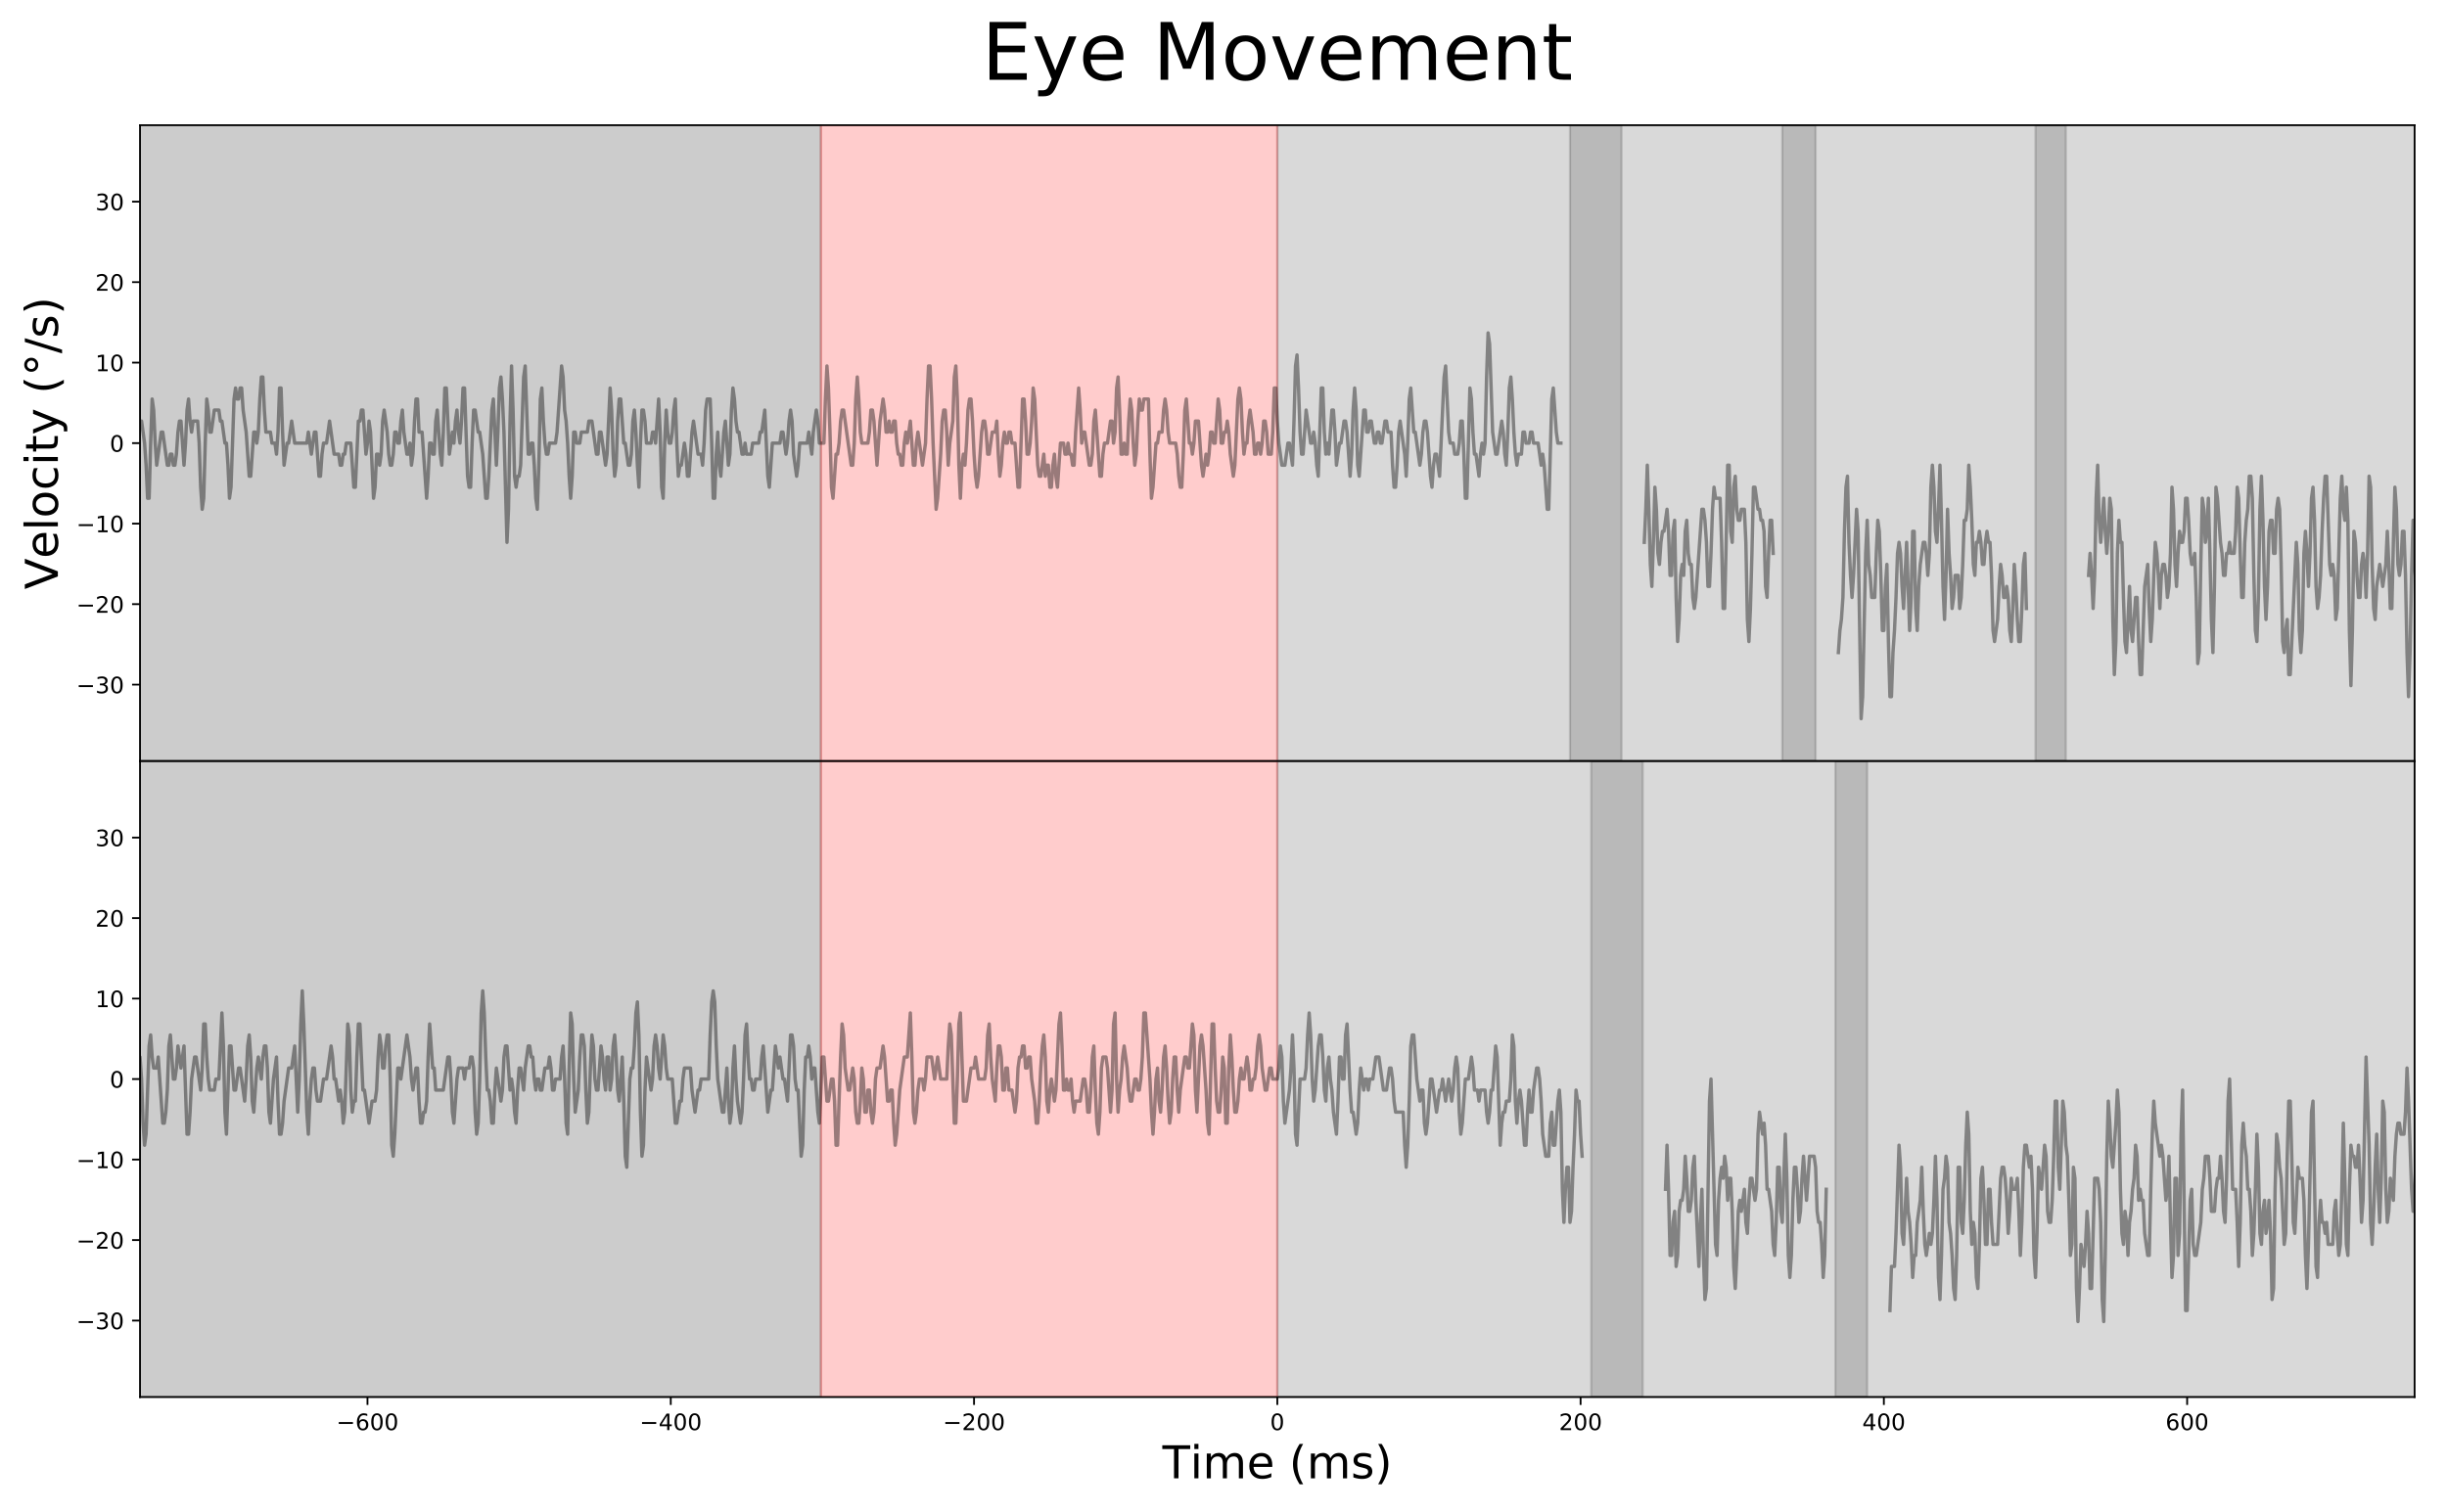 <?xml version="1.0" encoding="utf-8" standalone="no"?>
<!DOCTYPE svg PUBLIC "-//W3C//DTD SVG 1.1//EN"
  "http://www.w3.org/Graphics/SVG/1.1/DTD/svg11.dtd">
<!-- Created with matplotlib (http://matplotlib.org/) -->
<svg height="667.491pt" version="1.1" viewBox="0 0 1080 667.491" width="1080pt" xmlns="http://www.w3.org/2000/svg" xmlns:xlink="http://www.w3.org/1999/xlink">
 <defs>
  <style type="text/css">
*{stroke-linecap:butt;stroke-linejoin:round;}
  </style>
 </defs>
 <g id="figure_1">
  <g id="patch_1">
   <path d="M 0 667.491 
L 1080 667.491 
L 1080 0 
L 0 0 
z
" style="fill:#ffffff;"/>
  </g>
  <g id="axes_1">
   <g id="patch_2">
    <path d="M 61.8 335.972 
L 1065.7 335.972 
L 1065.7 55.254 
L 61.8 55.254 
z
" style="fill:#ffffff;"/>
   </g>
   <g id="patch_3">
    <path clip-path="url(#p115887b87f)" d="M 39.045 335.972 
L 39.045 55.254 
L 362.301 55.254 
L 362.301 335.972 
z
" style="opacity:0.2;stroke:#000000;stroke-linejoin:miter;"/>
   </g>
   <g id="patch_4">
    <path clip-path="url(#p115887b87f)" d="M 362.301 335.972 
L 362.301 55.254 
L 563.75 55.254 
L 563.75 335.972 
z
" style="fill:#ff0000;opacity:0.2;stroke:#ff0000;stroke-linejoin:miter;"/>
   </g>
   <g id="patch_5">
    <path clip-path="url(#p115887b87f)" d="M 563.75 335.972 
L 563.75 55.254 
L 1087.117 55.254 
L 1087.117 335.972 
z
" style="opacity:0.15;stroke:#000000;stroke-linejoin:miter;"/>
   </g>
   <g id="patch_6">
    <path clip-path="url(#p115887b87f)" d="M 692.918 335.972 
L 692.918 55.254 
L 715.674 55.254 
L 715.674 335.972 
z
" style="opacity:0.15;stroke:#000000;stroke-linejoin:miter;"/>
   </g>
   <g id="patch_7">
    <path clip-path="url(#p115887b87f)" d="M 786.616 335.972 
L 786.616 55.254 
L 801.34 55.254 
L 801.34 335.972 
z
" style="opacity:0.15;stroke:#000000;stroke-linejoin:miter;"/>
   </g>
   <g id="patch_8">
    <path clip-path="url(#p115887b87f)" d="M 898.383 335.972 
L 898.383 55.254 
L 911.769 55.254 
L 911.769 335.972 
z
" style="opacity:0.15;stroke:#000000;stroke-linejoin:miter;"/>
   </g>
   <g id="matplotlib.axis_1">
    <g id="xtick_1">
     <g id="line2d_1">
      <defs>
       <path d="M 0 0 
L 0 3.5 
" id="m6176e40aab" style="stroke:#000000;stroke-width:0.8;"/>
      </defs>
      <g>
       <use style="stroke:#000000;stroke-width:0.8;" x="162.19" xlink:href="#m6176e40aab" y="335.972"/>
      </g>
     </g>
    </g>
    <g id="xtick_2">
     <g id="line2d_2">
      <g>
       <use style="stroke:#000000;stroke-width:0.8;" x="296.043" xlink:href="#m6176e40aab" y="335.972"/>
      </g>
     </g>
    </g>
    <g id="xtick_3">
     <g id="line2d_3">
      <g>
       <use style="stroke:#000000;stroke-width:0.8;" x="429.897" xlink:href="#m6176e40aab" y="335.972"/>
      </g>
     </g>
    </g>
    <g id="xtick_4">
     <g id="line2d_4">
      <g>
       <use style="stroke:#000000;stroke-width:0.8;" x="563.75" xlink:href="#m6176e40aab" y="335.972"/>
      </g>
     </g>
    </g>
    <g id="xtick_5">
     <g id="line2d_5">
      <g>
       <use style="stroke:#000000;stroke-width:0.8;" x="697.603" xlink:href="#m6176e40aab" y="335.972"/>
      </g>
     </g>
    </g>
    <g id="xtick_6">
     <g id="line2d_6">
      <g>
       <use style="stroke:#000000;stroke-width:0.8;" x="831.457" xlink:href="#m6176e40aab" y="335.972"/>
      </g>
     </g>
    </g>
    <g id="xtick_7">
     <g id="line2d_7">
      <g>
       <use style="stroke:#000000;stroke-width:0.8;" x="965.31" xlink:href="#m6176e40aab" y="335.972"/>
      </g>
     </g>
    </g>
    <g id="text_1">
     <!-- Time (ms) -->
     <defs>
      <path d="M -0.297 72.906 
L 61.375 72.906 
L 61.375 64.594 
L 35.5 64.594 
L 35.5 0 
L 25.594 0 
L 25.594 64.594 
L -0.297 64.594 
z
" id="DejaVuSans-54"/>
      <path d="M 9.422 54.688 
L 18.406 54.688 
L 18.406 0 
L 9.422 0 
z
M 9.422 75.984 
L 18.406 75.984 
L 18.406 64.594 
L 9.422 64.594 
z
" id="DejaVuSans-69"/>
      <path d="M 52 44.188 
Q 55.375 50.25 60.062 53.125 
Q 64.75 56 71.094 56 
Q 79.641 56 84.281 50.016 
Q 88.922 44.047 88.922 33.016 
L 88.922 0 
L 79.891 0 
L 79.891 32.719 
Q 79.891 40.578 77.094 44.375 
Q 74.312 48.188 68.609 48.188 
Q 61.625 48.188 57.562 43.547 
Q 53.516 38.922 53.516 30.906 
L 53.516 0 
L 44.484 0 
L 44.484 32.719 
Q 44.484 40.625 41.703 44.406 
Q 38.922 48.188 33.109 48.188 
Q 26.219 48.188 22.156 43.531 
Q 18.109 38.875 18.109 30.906 
L 18.109 0 
L 9.078 0 
L 9.078 54.688 
L 18.109 54.688 
L 18.109 46.188 
Q 21.188 51.219 25.484 53.609 
Q 29.781 56 35.688 56 
Q 41.656 56 45.828 52.969 
Q 50 49.953 52 44.188 
z
" id="DejaVuSans-6d"/>
      <path d="M 56.203 29.594 
L 56.203 25.203 
L 14.891 25.203 
Q 15.484 15.922 20.484 11.062 
Q 25.484 6.203 34.422 6.203 
Q 39.594 6.203 44.453 7.469 
Q 49.312 8.734 54.109 11.281 
L 54.109 2.781 
Q 49.266 0.734 44.188 -0.344 
Q 39.109 -1.422 33.891 -1.422 
Q 20.797 -1.422 13.156 6.188 
Q 5.516 13.812 5.516 26.812 
Q 5.516 40.234 12.766 48.109 
Q 20.016 56 32.328 56 
Q 43.359 56 49.781 48.891 
Q 56.203 41.797 56.203 29.594 
z
M 47.219 32.234 
Q 47.125 39.594 43.094 43.984 
Q 39.062 48.391 32.422 48.391 
Q 24.906 48.391 20.391 44.141 
Q 15.875 39.891 15.188 32.172 
z
" id="DejaVuSans-65"/>
      <path id="DejaVuSans-20"/>
      <path d="M 31 75.875 
Q 24.469 64.656 21.281 53.656 
Q 18.109 42.672 18.109 31.391 
Q 18.109 20.125 21.312 9.062 
Q 24.516 -2 31 -13.188 
L 23.188 -13.188 
Q 15.875 -1.703 12.234 9.375 
Q 8.594 20.453 8.594 31.391 
Q 8.594 42.281 12.203 53.312 
Q 15.828 64.359 23.188 75.875 
z
" id="DejaVuSans-28"/>
      <path d="M 44.281 53.078 
L 44.281 44.578 
Q 40.484 46.531 36.375 47.5 
Q 32.281 48.484 27.875 48.484 
Q 21.188 48.484 17.844 46.438 
Q 14.5 44.391 14.5 40.281 
Q 14.5 37.156 16.891 35.375 
Q 19.281 33.594 26.516 31.984 
L 29.594 31.297 
Q 39.156 29.25 43.188 25.516 
Q 47.219 21.781 47.219 15.094 
Q 47.219 7.469 41.188 3.016 
Q 35.156 -1.422 24.609 -1.422 
Q 20.219 -1.422 15.453 -0.562 
Q 10.688 0.297 5.422 2 
L 5.422 11.281 
Q 10.406 8.688 15.234 7.391 
Q 20.062 6.109 24.812 6.109 
Q 31.156 6.109 34.562 8.281 
Q 37.984 10.453 37.984 14.406 
Q 37.984 18.062 35.516 20.016 
Q 33.062 21.969 24.703 23.781 
L 21.578 24.516 
Q 13.234 26.266 9.516 29.906 
Q 5.812 33.547 5.812 39.891 
Q 5.812 47.609 11.281 51.797 
Q 16.75 56 26.812 56 
Q 31.781 56 36.172 55.266 
Q 40.578 54.547 44.281 53.078 
z
" id="DejaVuSans-73"/>
      <path d="M 8.016 75.875 
L 15.828 75.875 
Q 23.141 64.359 26.781 53.312 
Q 30.422 42.281 30.422 31.391 
Q 30.422 20.453 26.781 9.375 
Q 23.141 -1.703 15.828 -13.188 
L 8.016 -13.188 
Q 14.5 -2 17.703 9.062 
Q 20.906 20.125 20.906 31.391 
Q 20.906 42.672 17.703 53.656 
Q 14.5 64.656 8.016 75.875 
z
" id="DejaVuSans-29"/>
     </defs>
     <g transform="translate(513.044 362.169)scale(0.2 -0.2)">
      <use xlink:href="#DejaVuSans-54"/>
      <use x="61.037" xlink:href="#DejaVuSans-69"/>
      <use x="88.82" xlink:href="#DejaVuSans-6d"/>
      <use x="186.232" xlink:href="#DejaVuSans-65"/>
      <use x="247.756" xlink:href="#DejaVuSans-20"/>
      <use x="279.543" xlink:href="#DejaVuSans-28"/>
      <use x="318.557" xlink:href="#DejaVuSans-6d"/>
      <use x="415.969" xlink:href="#DejaVuSans-73"/>
      <use x="468.068" xlink:href="#DejaVuSans-29"/>
     </g>
    </g>
   </g>
   <g id="matplotlib.axis_2">
    <g id="ytick_1">
     <g id="line2d_8">
      <defs>
       <path d="M 0 0 
L -3.5 0 
" id="m0440d12d5a" style="stroke:#000000;stroke-width:0.8;"/>
      </defs>
      <g>
       <use style="stroke:#000000;stroke-width:0.8;" x="61.8" xlink:href="#m0440d12d5a" y="302.215"/>
      </g>
     </g>
     <g id="text_2">
      <!-- −30 -->
      <defs>
       <path d="M 10.594 35.5 
L 73.188 35.5 
L 73.188 27.203 
L 10.594 27.203 
z
" id="DejaVuSans-2212"/>
       <path d="M 40.578 39.312 
Q 47.656 37.797 51.625 33 
Q 55.609 28.219 55.609 21.188 
Q 55.609 10.406 48.188 4.484 
Q 40.766 -1.422 27.094 -1.422 
Q 22.516 -1.422 17.656 -0.516 
Q 12.797 0.391 7.625 2.203 
L 7.625 11.719 
Q 11.719 9.328 16.594 8.109 
Q 21.484 6.891 26.812 6.891 
Q 36.078 6.891 40.938 10.547 
Q 45.797 14.203 45.797 21.188 
Q 45.797 27.641 41.281 31.266 
Q 36.766 34.906 28.719 34.906 
L 20.219 34.906 
L 20.219 43.016 
L 29.109 43.016 
Q 36.375 43.016 40.234 45.922 
Q 44.094 48.828 44.094 54.297 
Q 44.094 59.906 40.109 62.906 
Q 36.141 65.922 28.719 65.922 
Q 24.656 65.922 20.016 65.031 
Q 15.375 64.156 9.812 62.312 
L 9.812 71.094 
Q 15.438 72.656 20.344 73.438 
Q 25.25 74.219 29.594 74.219 
Q 40.828 74.219 47.359 69.109 
Q 53.906 64.016 53.906 55.328 
Q 53.906 49.266 50.438 45.094 
Q 46.969 40.922 40.578 39.312 
z
" id="DejaVuSans-33"/>
       <path d="M 31.781 66.406 
Q 24.172 66.406 20.328 58.906 
Q 16.5 51.422 16.5 36.375 
Q 16.5 21.391 20.328 13.891 
Q 24.172 6.391 31.781 6.391 
Q 39.453 6.391 43.281 13.891 
Q 47.125 21.391 47.125 36.375 
Q 47.125 51.422 43.281 58.906 
Q 39.453 66.406 31.781 66.406 
z
M 31.781 74.219 
Q 44.047 74.219 50.516 64.516 
Q 56.984 54.828 56.984 36.375 
Q 56.984 17.969 50.516 8.266 
Q 44.047 -1.422 31.781 -1.422 
Q 19.531 -1.422 13.062 8.266 
Q 6.594 17.969 6.594 36.375 
Q 6.594 54.828 13.062 64.516 
Q 19.531 74.219 31.781 74.219 
z
" id="DejaVuSans-30"/>
      </defs>
      <g transform="translate(33.695 306.014)scale(0.1 -0.1)">
       <use xlink:href="#DejaVuSans-2212"/>
       <use x="83.789" xlink:href="#DejaVuSans-33"/>
       <use x="147.412" xlink:href="#DejaVuSans-30"/>
      </g>
     </g>
    </g>
    <g id="ytick_2">
     <g id="line2d_9">
      <g>
       <use style="stroke:#000000;stroke-width:0.8;" x="61.8" xlink:href="#m0440d12d5a" y="266.681"/>
      </g>
     </g>
     <g id="text_3">
      <!-- −20 -->
      <defs>
       <path d="M 19.188 8.297 
L 53.609 8.297 
L 53.609 0 
L 7.328 0 
L 7.328 8.297 
Q 12.938 14.109 22.625 23.891 
Q 32.328 33.688 34.812 36.531 
Q 39.547 41.844 41.422 45.531 
Q 43.312 49.219 43.312 52.781 
Q 43.312 58.594 39.234 62.25 
Q 35.156 65.922 28.609 65.922 
Q 23.969 65.922 18.812 64.312 
Q 13.672 62.703 7.812 59.422 
L 7.812 69.391 
Q 13.766 71.781 18.938 73 
Q 24.125 74.219 28.422 74.219 
Q 39.75 74.219 46.484 68.547 
Q 53.219 62.891 53.219 53.422 
Q 53.219 48.922 51.531 44.891 
Q 49.859 40.875 45.406 35.406 
Q 44.188 33.984 37.641 27.219 
Q 31.109 20.453 19.188 8.297 
z
" id="DejaVuSans-32"/>
      </defs>
      <g transform="translate(33.695 270.48)scale(0.1 -0.1)">
       <use xlink:href="#DejaVuSans-2212"/>
       <use x="83.789" xlink:href="#DejaVuSans-32"/>
       <use x="147.412" xlink:href="#DejaVuSans-30"/>
      </g>
     </g>
    </g>
    <g id="ytick_3">
     <g id="line2d_10">
      <g>
       <use style="stroke:#000000;stroke-width:0.8;" x="61.8" xlink:href="#m0440d12d5a" y="231.147"/>
      </g>
     </g>
     <g id="text_4">
      <!-- −10 -->
      <defs>
       <path d="M 12.406 8.297 
L 28.516 8.297 
L 28.516 63.922 
L 10.984 60.406 
L 10.984 69.391 
L 28.422 72.906 
L 38.281 72.906 
L 38.281 8.297 
L 54.391 8.297 
L 54.391 0 
L 12.406 0 
z
" id="DejaVuSans-31"/>
      </defs>
      <g transform="translate(33.695 234.946)scale(0.1 -0.1)">
       <use xlink:href="#DejaVuSans-2212"/>
       <use x="83.789" xlink:href="#DejaVuSans-31"/>
       <use x="147.412" xlink:href="#DejaVuSans-30"/>
      </g>
     </g>
    </g>
    <g id="ytick_4">
     <g id="line2d_11">
      <g>
       <use style="stroke:#000000;stroke-width:0.8;" x="61.8" xlink:href="#m0440d12d5a" y="195.613"/>
      </g>
     </g>
     <g id="text_5">
      <!-- 0 -->
      <g transform="translate(48.438 199.412)scale(0.1 -0.1)">
       <use xlink:href="#DejaVuSans-30"/>
      </g>
     </g>
    </g>
    <g id="ytick_5">
     <g id="line2d_12">
      <g>
       <use style="stroke:#000000;stroke-width:0.8;" x="61.8" xlink:href="#m0440d12d5a" y="160.079"/>
      </g>
     </g>
     <g id="text_6">
      <!-- 10 -->
      <g transform="translate(42.075 163.878)scale(0.1 -0.1)">
       <use xlink:href="#DejaVuSans-31"/>
       <use x="63.623" xlink:href="#DejaVuSans-30"/>
      </g>
     </g>
    </g>
    <g id="ytick_6">
     <g id="line2d_13">
      <g>
       <use style="stroke:#000000;stroke-width:0.8;" x="61.8" xlink:href="#m0440d12d5a" y="124.545"/>
      </g>
     </g>
     <g id="text_7">
      <!-- 20 -->
      <g transform="translate(42.075 128.344)scale(0.1 -0.1)">
       <use xlink:href="#DejaVuSans-32"/>
       <use x="63.623" xlink:href="#DejaVuSans-30"/>
      </g>
     </g>
    </g>
    <g id="ytick_7">
     <g id="line2d_14">
      <g>
       <use style="stroke:#000000;stroke-width:0.8;" x="61.8" xlink:href="#m0440d12d5a" y="89.011"/>
      </g>
     </g>
     <g id="text_8">
      <!-- 30 -->
      <g transform="translate(42.075 92.81)scale(0.1 -0.1)">
       <use xlink:href="#DejaVuSans-33"/>
       <use x="63.623" xlink:href="#DejaVuSans-30"/>
      </g>
     </g>
    </g>
    <g id="text_9">
     <!-- Velocity (°/s) -->
     <defs>
      <path d="M 28.609 0 
L 0.781 72.906 
L 11.078 72.906 
L 34.188 11.531 
L 57.328 72.906 
L 67.578 72.906 
L 39.797 0 
z
" id="DejaVuSans-56"/>
      <path d="M 9.422 75.984 
L 18.406 75.984 
L 18.406 0 
L 9.422 0 
z
" id="DejaVuSans-6c"/>
      <path d="M 30.609 48.391 
Q 23.391 48.391 19.188 42.75 
Q 14.984 37.109 14.984 27.297 
Q 14.984 17.484 19.156 11.844 
Q 23.344 6.203 30.609 6.203 
Q 37.797 6.203 41.984 11.859 
Q 46.188 17.531 46.188 27.297 
Q 46.188 37.016 41.984 42.703 
Q 37.797 48.391 30.609 48.391 
z
M 30.609 56 
Q 42.328 56 49.016 48.375 
Q 55.719 40.766 55.719 27.297 
Q 55.719 13.875 49.016 6.219 
Q 42.328 -1.422 30.609 -1.422 
Q 18.844 -1.422 12.172 6.219 
Q 5.516 13.875 5.516 27.297 
Q 5.516 40.766 12.172 48.375 
Q 18.844 56 30.609 56 
z
" id="DejaVuSans-6f"/>
      <path d="M 48.781 52.594 
L 48.781 44.188 
Q 44.969 46.297 41.141 47.344 
Q 37.312 48.391 33.406 48.391 
Q 24.656 48.391 19.812 42.844 
Q 14.984 37.312 14.984 27.297 
Q 14.984 17.281 19.812 11.734 
Q 24.656 6.203 33.406 6.203 
Q 37.312 6.203 41.141 7.25 
Q 44.969 8.297 48.781 10.406 
L 48.781 2.094 
Q 45.016 0.344 40.984 -0.531 
Q 36.969 -1.422 32.422 -1.422 
Q 20.062 -1.422 12.781 6.344 
Q 5.516 14.109 5.516 27.297 
Q 5.516 40.672 12.859 48.328 
Q 20.219 56 33.016 56 
Q 37.156 56 41.109 55.141 
Q 45.062 54.297 48.781 52.594 
z
" id="DejaVuSans-63"/>
      <path d="M 18.312 70.219 
L 18.312 54.688 
L 36.812 54.688 
L 36.812 47.703 
L 18.312 47.703 
L 18.312 18.016 
Q 18.312 11.328 20.141 9.422 
Q 21.969 7.516 27.594 7.516 
L 36.812 7.516 
L 36.812 0 
L 27.594 0 
Q 17.188 0 13.234 3.875 
Q 9.281 7.766 9.281 18.016 
L 9.281 47.703 
L 2.688 47.703 
L 2.688 54.688 
L 9.281 54.688 
L 9.281 70.219 
z
" id="DejaVuSans-74"/>
      <path d="M 32.172 -5.078 
Q 28.375 -14.844 24.75 -17.812 
Q 21.141 -20.797 15.094 -20.797 
L 7.906 -20.797 
L 7.906 -13.281 
L 13.188 -13.281 
Q 16.891 -13.281 18.938 -11.516 
Q 21 -9.766 23.484 -3.219 
L 25.094 0.875 
L 2.984 54.688 
L 12.5 54.688 
L 29.594 11.922 
L 46.688 54.688 
L 56.203 54.688 
z
" id="DejaVuSans-79"/>
      <path d="M 25 67.922 
Q 21.094 67.922 18.406 65.203 
Q 15.719 62.5 15.719 58.594 
Q 15.719 54.734 18.406 52.078 
Q 21.094 49.422 25 49.422 
Q 28.906 49.422 31.594 52.078 
Q 34.281 54.734 34.281 58.594 
Q 34.281 62.453 31.562 65.188 
Q 28.859 67.922 25 67.922 
z
M 25 74.219 
Q 28.125 74.219 31 73.016 
Q 33.891 71.828 35.984 69.578 
Q 38.234 67.391 39.359 64.594 
Q 40.484 61.812 40.484 58.594 
Q 40.484 52.156 35.969 47.688 
Q 31.453 43.219 24.906 43.219 
Q 18.312 43.219 13.906 47.609 
Q 9.516 52 9.516 58.594 
Q 9.516 65.141 14 69.672 
Q 18.5 74.219 25 74.219 
z
" id="DejaVuSans-b0"/>
      <path d="M 25.391 72.906 
L 33.688 72.906 
L 8.297 -9.281 
L 0 -9.281 
z
" id="DejaVuSans-2f"/>
     </defs>
     <g transform="translate(25.536 260.168)rotate(-90)scale(0.2 -0.2)">
      <use xlink:href="#DejaVuSans-56"/>
      <use x="68.299" xlink:href="#DejaVuSans-65"/>
      <use x="129.822" xlink:href="#DejaVuSans-6c"/>
      <use x="157.605" xlink:href="#DejaVuSans-6f"/>
      <use x="218.787" xlink:href="#DejaVuSans-63"/>
      <use x="273.768" xlink:href="#DejaVuSans-69"/>
      <use x="301.551" xlink:href="#DejaVuSans-74"/>
      <use x="340.76" xlink:href="#DejaVuSans-79"/>
      <use x="399.939" xlink:href="#DejaVuSans-20"/>
      <use x="431.727" xlink:href="#DejaVuSans-28"/>
      <use x="470.74" xlink:href="#DejaVuSans-b0"/>
      <use x="520.74" xlink:href="#DejaVuSans-2f"/>
      <use x="554.432" xlink:href="#DejaVuSans-73"/>
      <use x="606.531" xlink:href="#DejaVuSans-29"/>
     </g>
    </g>
   </g>
   <g id="line2d_15">
    <path clip-path="url(#p115887b87f)" d="M 61.131 190.748 
L 61.8 185.882 
L 62.469 185.882 
L 63.808 195.613 
L 64.477 205.343 
L 65.146 219.939 
L 65.816 219.939 
L 66.485 195.613 
L 67.154 176.152 
L 67.823 181.017 
L 68.493 195.613 
L 69.162 205.343 
L 71.17 190.748 
L 71.839 190.748 
L 73.847 205.343 
L 74.516 205.343 
L 75.185 200.478 
L 75.855 200.478 
L 76.524 205.343 
L 77.193 205.343 
L 77.862 200.478 
L 78.532 190.748 
L 79.201 185.882 
L 79.87 185.882 
L 81.209 205.343 
L 81.878 195.613 
L 82.547 181.017 
L 83.217 176.152 
L 83.886 185.882 
L 84.555 190.748 
L 85.224 185.882 
L 87.232 185.882 
L 87.901 195.613 
L 88.571 215.074 
L 89.24 224.804 
L 89.909 219.939 
L 90.578 195.613 
L 91.248 176.152 
L 91.917 181.017 
L 92.586 190.748 
L 93.256 190.748 
L 94.594 181.017 
L 96.602 181.017 
L 97.271 185.882 
L 97.94 185.882 
L 99.279 195.613 
L 99.948 195.613 
L 100.617 205.343 
L 101.287 219.939 
L 101.956 215.074 
L 103.295 176.152 
L 103.964 171.287 
L 104.633 176.152 
L 105.302 176.152 
L 105.972 171.287 
L 106.641 171.287 
L 107.31 181.017 
L 108.649 190.748 
L 109.987 210.209 
L 110.656 210.209 
L 111.995 190.748 
L 112.664 190.748 
L 113.334 195.613 
L 114.003 190.748 
L 114.672 176.152 
L 115.341 166.421 
L 116.011 166.421 
L 116.68 181.017 
L 117.349 190.748 
L 119.357 190.748 
L 120.026 195.613 
L 121.365 195.613 
L 122.034 200.478 
L 122.703 190.748 
L 123.373 171.287 
L 124.042 171.287 
L 124.711 190.748 
L 125.38 205.343 
L 126.719 195.613 
L 127.388 195.613 
L 128.727 185.882 
L 130.065 195.613 
L 135.419 195.613 
L 136.089 190.748 
L 137.427 200.478 
L 138.766 190.748 
L 139.435 190.748 
L 140.773 210.209 
L 141.443 210.209 
L 142.112 200.478 
L 142.781 195.613 
L 144.12 195.613 
L 145.458 185.882 
L 147.466 200.478 
L 149.474 200.478 
L 150.143 205.343 
L 150.812 205.343 
L 151.482 200.478 
L 152.151 200.478 
L 152.82 195.613 
L 154.828 195.613 
L 156.167 215.074 
L 156.836 215.074 
L 158.174 185.882 
L 158.844 185.882 
L 159.513 181.017 
L 160.182 181.017 
L 161.521 200.478 
L 162.19 195.613 
L 162.859 185.882 
L 163.529 190.748 
L 164.867 219.939 
L 165.536 215.074 
L 166.206 200.478 
L 166.875 200.478 
L 167.544 205.343 
L 168.213 200.478 
L 168.883 185.882 
L 169.552 181.017 
L 170.89 190.748 
L 171.56 200.478 
L 172.229 205.343 
L 172.898 205.343 
L 173.568 200.478 
L 174.237 190.748 
L 174.906 190.748 
L 175.575 195.613 
L 176.245 195.613 
L 176.914 185.882 
L 177.583 181.017 
L 178.252 190.748 
L 179.591 200.478 
L 180.26 200.478 
L 180.929 195.613 
L 181.599 205.343 
L 182.268 200.478 
L 182.937 185.882 
L 183.607 176.152 
L 184.276 176.152 
L 184.945 190.748 
L 186.284 190.748 
L 188.291 219.939 
L 188.961 210.209 
L 189.63 195.613 
L 190.299 195.613 
L 190.968 200.478 
L 191.638 200.478 
L 192.307 185.882 
L 192.976 181.017 
L 194.315 200.478 
L 194.984 205.343 
L 195.653 190.748 
L 196.323 171.287 
L 196.992 171.287 
L 198.33 200.478 
L 199.669 190.748 
L 200.338 195.613 
L 201.007 185.882 
L 201.677 181.017 
L 202.346 190.748 
L 203.015 195.613 
L 203.685 185.882 
L 204.354 171.287 
L 205.023 171.287 
L 206.362 210.209 
L 207.031 215.074 
L 207.7 215.074 
L 208.369 195.613 
L 209.039 181.017 
L 209.708 181.017 
L 211.046 190.748 
L 211.716 190.748 
L 213.054 200.478 
L 214.393 219.939 
L 215.062 219.939 
L 215.731 210.209 
L 217.07 181.017 
L 217.739 176.152 
L 219.078 205.343 
L 219.747 190.748 
L 220.416 171.287 
L 221.085 166.421 
L 221.755 176.152 
L 222.424 190.748 
L 223.763 239.4 
L 224.432 224.804 
L 225.101 185.882 
L 225.77 161.556 
L 226.44 181.017 
L 227.109 210.209 
L 227.778 215.074 
L 228.447 210.209 
L 229.117 210.209 
L 229.786 205.343 
L 231.124 166.421 
L 231.794 161.556 
L 233.132 200.478 
L 233.802 200.478 
L 234.471 195.613 
L 235.14 195.613 
L 235.809 205.343 
L 236.479 219.939 
L 237.148 224.804 
L 237.817 205.343 
L 238.486 176.152 
L 239.156 171.287 
L 239.825 185.882 
L 240.494 195.613 
L 241.163 200.478 
L 241.833 200.478 
L 242.502 195.613 
L 245.179 195.613 
L 245.848 190.748 
L 247.856 161.556 
L 248.525 166.421 
L 249.195 181.017 
L 249.864 185.882 
L 250.533 195.613 
L 251.202 210.209 
L 251.872 219.939 
L 252.541 210.209 
L 253.21 190.748 
L 253.88 190.748 
L 254.549 195.613 
L 255.887 195.613 
L 256.557 190.748 
L 259.234 190.748 
L 259.903 185.882 
L 261.241 185.882 
L 263.249 200.478 
L 263.919 200.478 
L 264.588 190.748 
L 265.257 190.748 
L 267.265 205.343 
L 267.934 200.478 
L 269.273 171.287 
L 269.942 181.017 
L 270.611 200.478 
L 271.28 210.209 
L 271.95 205.343 
L 272.619 185.882 
L 273.288 176.152 
L 273.958 176.152 
L 275.296 195.613 
L 275.965 195.613 
L 277.304 205.343 
L 277.973 205.343 
L 278.642 200.478 
L 279.312 185.882 
L 279.981 181.017 
L 280.65 190.748 
L 281.319 205.343 
L 281.989 215.074 
L 282.658 195.613 
L 283.327 181.017 
L 283.997 181.017 
L 284.666 185.882 
L 285.335 195.613 
L 287.343 195.613 
L 288.012 190.748 
L 288.681 190.748 
L 289.351 195.613 
L 290.689 176.152 
L 291.358 190.748 
L 292.028 215.074 
L 292.697 219.939 
L 293.366 195.613 
L 294.036 181.017 
L 294.705 190.748 
L 295.374 195.613 
L 296.043 195.613 
L 296.713 190.748 
L 297.382 181.017 
L 298.051 176.152 
L 298.72 195.613 
L 299.39 210.209 
L 300.059 205.343 
L 300.728 205.343 
L 302.067 195.613 
L 302.736 200.478 
L 303.405 210.209 
L 304.075 210.209 
L 305.413 190.748 
L 306.082 185.882 
L 308.09 200.478 
L 309.429 200.478 
L 310.098 205.343 
L 310.767 195.613 
L 311.436 181.017 
L 312.106 176.152 
L 313.444 176.152 
L 314.114 195.613 
L 314.783 219.939 
L 315.452 219.939 
L 316.121 200.478 
L 316.791 190.748 
L 317.46 205.343 
L 318.129 210.209 
L 319.468 190.748 
L 320.137 185.882 
L 321.475 205.343 
L 322.145 200.478 
L 322.814 181.017 
L 323.483 171.287 
L 324.153 176.152 
L 324.822 185.882 
L 325.491 190.748 
L 326.16 190.748 
L 327.499 200.478 
L 328.168 200.478 
L 328.837 195.613 
L 329.507 200.478 
L 331.514 200.478 
L 332.184 195.613 
L 334.861 195.613 
L 335.53 190.748 
L 336.199 190.748 
L 337.538 181.017 
L 338.876 210.209 
L 339.546 215.074 
L 340.884 195.613 
L 344.231 195.613 
L 344.9 190.748 
L 345.569 190.748 
L 346.908 200.478 
L 347.577 195.613 
L 348.246 185.882 
L 348.915 181.017 
L 349.585 185.882 
L 350.254 200.478 
L 351.592 210.209 
L 352.262 205.343 
L 352.931 195.613 
L 356.277 195.613 
L 356.947 190.748 
L 358.285 200.478 
L 358.954 190.748 
L 360.293 181.017 
L 360.962 185.882 
L 361.631 195.613 
L 363.639 195.613 
L 364.309 176.152 
L 364.978 161.556 
L 365.647 171.287 
L 366.316 190.748 
L 366.986 215.074 
L 367.655 219.939 
L 368.993 200.478 
L 369.663 200.478 
L 370.332 195.613 
L 371.001 185.882 
L 371.67 181.017 
L 372.34 181.017 
L 375.686 205.343 
L 376.355 205.343 
L 377.025 195.613 
L 377.694 176.152 
L 378.363 166.421 
L 379.032 176.152 
L 379.702 190.748 
L 380.371 195.613 
L 383.048 195.613 
L 383.717 190.748 
L 384.387 181.017 
L 385.056 181.017 
L 385.725 185.882 
L 387.064 205.343 
L 388.402 185.882 
L 389.741 176.152 
L 390.41 181.017 
L 391.079 190.748 
L 391.748 190.748 
L 392.418 185.882 
L 393.087 190.748 
L 393.756 190.748 
L 394.426 185.882 
L 395.095 185.882 
L 395.764 195.613 
L 396.433 200.478 
L 397.103 200.478 
L 397.772 205.343 
L 398.441 205.343 
L 399.11 195.613 
L 399.78 190.748 
L 400.449 195.613 
L 401.787 185.882 
L 403.126 205.343 
L 403.795 205.343 
L 404.465 195.613 
L 405.134 190.748 
L 407.142 205.343 
L 408.48 195.613 
L 409.149 176.152 
L 409.819 161.556 
L 410.488 161.556 
L 411.157 176.152 
L 411.826 195.613 
L 413.165 224.804 
L 413.834 219.939 
L 415.173 200.478 
L 415.842 185.882 
L 416.511 181.017 
L 417.181 181.017 
L 417.85 190.748 
L 418.519 205.343 
L 419.188 195.613 
L 420.527 185.882 
L 421.196 166.421 
L 421.865 161.556 
L 422.535 176.152 
L 423.204 205.343 
L 423.873 219.939 
L 424.543 205.343 
L 425.212 200.478 
L 425.881 205.343 
L 426.55 195.613 
L 427.22 181.017 
L 427.889 176.152 
L 428.558 176.152 
L 429.227 185.882 
L 429.897 200.478 
L 430.566 210.209 
L 431.235 215.074 
L 431.904 210.209 
L 433.243 190.748 
L 433.912 185.882 
L 434.582 185.882 
L 435.251 190.748 
L 435.92 200.478 
L 436.589 200.478 
L 437.928 190.748 
L 439.266 190.748 
L 439.936 185.882 
L 440.605 200.478 
L 441.274 210.209 
L 441.943 205.343 
L 442.613 195.613 
L 443.282 190.748 
L 443.951 195.613 
L 444.621 195.613 
L 445.29 190.748 
L 445.959 190.748 
L 446.628 195.613 
L 447.967 195.613 
L 449.305 215.074 
L 449.975 215.074 
L 451.313 176.152 
L 451.982 176.152 
L 452.652 185.882 
L 453.321 200.478 
L 453.99 200.478 
L 454.66 195.613 
L 455.329 185.882 
L 455.998 171.287 
L 456.667 176.152 
L 458.006 205.343 
L 458.675 210.209 
L 459.344 210.209 
L 460.683 200.478 
L 461.352 210.209 
L 462.021 205.343 
L 462.691 205.343 
L 463.36 215.074 
L 464.029 215.074 
L 464.699 205.343 
L 465.368 200.478 
L 466.037 210.209 
L 466.706 215.074 
L 468.045 195.613 
L 469.383 195.613 
L 470.053 200.478 
L 470.722 200.478 
L 471.391 195.613 
L 472.06 200.478 
L 472.73 200.478 
L 473.399 205.343 
L 474.068 205.343 
L 474.738 190.748 
L 476.076 171.287 
L 476.745 181.017 
L 477.415 195.613 
L 478.084 190.748 
L 478.753 190.748 
L 480.761 205.343 
L 481.43 205.343 
L 482.099 200.478 
L 482.769 185.882 
L 483.438 181.017 
L 485.446 210.209 
L 486.115 210.209 
L 486.784 200.478 
L 487.454 195.613 
L 488.792 195.613 
L 490.131 185.882 
L 490.8 185.882 
L 491.469 195.613 
L 492.138 190.748 
L 492.808 171.287 
L 493.477 166.421 
L 494.146 181.017 
L 494.816 200.478 
L 495.485 200.478 
L 496.154 195.613 
L 496.823 200.478 
L 497.493 200.478 
L 498.162 185.882 
L 498.831 176.152 
L 499.5 181.017 
L 500.17 195.613 
L 500.839 205.343 
L 501.508 200.478 
L 502.177 185.882 
L 502.847 176.152 
L 503.516 181.017 
L 504.185 181.017 
L 504.855 176.152 
L 506.862 176.152 
L 507.532 200.478 
L 508.201 219.939 
L 508.87 215.074 
L 510.209 195.613 
L 510.878 195.613 
L 511.547 190.748 
L 512.886 190.748 
L 513.555 181.017 
L 514.224 176.152 
L 514.894 181.017 
L 515.563 190.748 
L 516.232 195.613 
L 518.909 195.613 
L 519.578 200.478 
L 520.248 210.209 
L 520.917 215.074 
L 521.586 215.074 
L 522.255 200.478 
L 522.925 181.017 
L 523.594 176.152 
L 524.933 195.613 
L 525.602 195.613 
L 526.271 200.478 
L 526.94 195.613 
L 527.61 185.882 
L 528.948 185.882 
L 530.287 205.343 
L 530.956 210.209 
L 532.294 200.478 
L 532.964 205.343 
L 533.633 200.478 
L 534.302 190.748 
L 534.972 190.748 
L 535.641 195.613 
L 536.31 195.613 
L 537.649 176.152 
L 538.318 181.017 
L 538.987 195.613 
L 539.656 195.613 
L 540.326 190.748 
L 540.995 190.748 
L 541.664 185.882 
L 542.333 190.748 
L 543.003 200.478 
L 544.341 210.209 
L 545.011 205.343 
L 546.349 176.152 
L 547.018 171.287 
L 547.688 176.152 
L 548.357 190.748 
L 549.026 200.478 
L 549.695 195.613 
L 550.365 195.613 
L 551.034 185.882 
L 551.703 181.017 
L 553.042 190.748 
L 553.711 200.478 
L 554.38 200.478 
L 555.05 195.613 
L 555.719 195.613 
L 556.388 200.478 
L 557.057 195.613 
L 557.727 185.882 
L 558.396 185.882 
L 559.065 190.748 
L 559.734 200.478 
L 561.073 200.478 
L 561.742 190.748 
L 562.411 171.287 
L 563.081 171.287 
L 563.75 185.882 
L 564.419 195.613 
L 565.758 205.343 
L 567.096 205.343 
L 568.435 195.613 
L 569.104 195.613 
L 570.443 205.343 
L 571.112 185.882 
L 571.781 161.556 
L 572.45 156.691 
L 573.12 171.287 
L 573.789 190.748 
L 574.458 200.478 
L 575.128 200.478 
L 576.466 181.017 
L 578.474 195.613 
L 579.143 195.613 
L 579.812 190.748 
L 580.482 195.613 
L 581.151 205.343 
L 581.82 210.209 
L 583.159 171.287 
L 583.828 171.287 
L 584.497 190.748 
L 585.167 200.478 
L 585.836 195.613 
L 586.505 200.478 
L 587.844 181.017 
L 588.513 181.017 
L 589.182 190.748 
L 589.851 205.343 
L 591.19 195.613 
L 591.859 195.613 
L 593.198 185.882 
L 593.867 185.882 
L 594.536 190.748 
L 595.875 210.209 
L 596.544 200.478 
L 597.213 181.017 
L 597.883 171.287 
L 598.552 181.017 
L 599.221 205.343 
L 599.89 210.209 
L 601.898 181.017 
L 602.567 181.017 
L 603.237 190.748 
L 603.906 190.748 
L 604.575 185.882 
L 605.245 185.882 
L 606.583 195.613 
L 607.252 195.613 
L 607.922 190.748 
L 608.591 190.748 
L 609.26 195.613 
L 609.929 195.613 
L 611.268 185.882 
L 611.937 185.882 
L 612.606 190.748 
L 613.945 190.748 
L 614.614 205.343 
L 615.284 215.074 
L 615.953 215.074 
L 616.622 205.343 
L 617.291 190.748 
L 617.961 185.882 
L 619.968 200.478 
L 620.638 210.209 
L 621.307 195.613 
L 621.976 176.152 
L 622.645 171.287 
L 623.984 190.748 
L 624.653 190.748 
L 626.661 205.343 
L 627.33 200.478 
L 628 190.748 
L 628.669 185.882 
L 629.338 185.882 
L 630.007 190.748 
L 631.346 210.209 
L 632.015 215.074 
L 632.684 205.343 
L 633.354 200.478 
L 634.023 200.478 
L 635.362 210.209 
L 637.369 166.421 
L 638.039 161.556 
L 639.377 190.748 
L 640.046 195.613 
L 641.385 195.613 
L 642.054 200.478 
L 643.393 200.478 
L 644.062 195.613 
L 644.731 185.882 
L 645.401 185.882 
L 646.07 200.478 
L 646.739 219.939 
L 647.408 219.939 
L 648.747 171.287 
L 649.416 176.152 
L 650.085 190.748 
L 650.755 200.478 
L 651.424 200.478 
L 652.762 210.209 
L 653.432 200.478 
L 654.101 195.613 
L 654.77 200.478 
L 655.44 195.613 
L 656.109 166.421 
L 656.778 146.96 
L 657.447 151.825 
L 658.786 190.748 
L 660.124 200.478 
L 660.794 200.478 
L 662.801 185.882 
L 663.471 190.748 
L 664.14 200.478 
L 664.809 205.343 
L 665.479 190.748 
L 666.148 171.287 
L 666.817 166.421 
L 667.486 176.152 
L 668.156 190.748 
L 668.825 200.478 
L 669.494 205.343 
L 670.163 200.478 
L 671.502 200.478 
L 672.171 190.748 
L 672.84 190.748 
L 673.51 195.613 
L 674.848 195.613 
L 675.518 190.748 
L 676.187 190.748 
L 676.856 195.613 
L 678.864 195.613 
L 680.202 205.343 
L 680.872 200.478 
L 681.541 205.343 
L 682.879 224.804 
L 683.549 224.804 
L 684.887 176.152 
L 685.557 171.287 
L 686.895 190.748 
L 687.564 195.613 
L 688.903 195.613 
M 725.713 239.4 
L 726.382 224.804 
L 727.051 205.343 
L 727.72 224.804 
L 728.39 249.131 
L 729.059 258.861 
L 729.728 239.4 
L 730.397 215.074 
L 731.067 224.804 
L 731.736 244.265 
L 732.405 249.131 
L 733.074 239.4 
L 733.744 234.535 
L 734.413 234.535 
L 735.752 224.804 
L 736.421 234.535 
L 737.09 253.996 
L 737.759 253.996 
L 738.429 234.535 
L 739.098 229.67 
L 739.767 263.727 
L 740.436 283.188 
L 741.106 273.457 
L 741.775 253.996 
L 742.444 249.131 
L 743.113 253.996 
L 743.783 234.535 
L 744.452 229.67 
L 745.121 244.265 
L 745.791 249.131 
L 746.46 249.131 
L 747.129 263.727 
L 747.798 268.592 
L 748.468 263.727 
L 751.145 224.804 
L 751.814 224.804 
L 752.483 229.67 
L 753.152 239.4 
L 753.822 258.861 
L 754.491 258.861 
L 755.16 244.265 
L 755.83 224.804 
L 756.499 215.074 
L 757.168 219.939 
L 759.176 219.939 
L 759.845 239.4 
L 760.514 268.592 
L 761.184 268.592 
L 761.853 239.4 
L 762.522 205.343 
L 763.191 205.343 
L 763.861 234.535 
L 764.53 239.4 
L 765.199 215.074 
L 765.869 210.209 
L 766.538 224.804 
L 767.207 229.67 
L 767.876 229.67 
L 768.546 224.804 
L 769.884 224.804 
L 770.553 239.4 
L 771.223 273.457 
L 771.892 283.188 
L 772.561 268.592 
L 773.23 244.265 
L 773.9 215.074 
L 774.569 215.074 
L 775.908 224.804 
L 776.577 224.804 
L 777.246 229.67 
L 777.915 229.67 
L 778.585 234.535 
L 779.254 258.861 
L 779.923 263.727 
L 780.592 244.265 
L 781.262 229.67 
L 781.931 229.67 
L 782.6 244.265 
M 811.379 288.053 
L 812.048 278.322 
L 812.717 273.457 
L 813.386 263.727 
L 814.056 234.535 
L 814.725 215.074 
L 815.394 210.209 
L 816.064 239.4 
L 816.733 253.996 
L 817.402 263.727 
L 818.071 253.996 
L 819.41 224.804 
L 820.079 234.535 
L 821.418 317.244 
L 822.087 307.514 
L 823.425 244.265 
L 824.095 229.67 
L 824.764 249.131 
L 825.433 253.996 
L 826.103 263.727 
L 827.441 263.727 
L 828.11 244.265 
L 828.78 229.67 
L 829.449 234.535 
L 830.118 253.996 
L 830.787 278.322 
L 831.457 278.322 
L 832.126 258.861 
L 832.795 249.131 
L 833.464 283.188 
L 834.134 307.514 
L 834.803 307.514 
L 835.472 288.053 
L 836.142 278.322 
L 836.811 263.727 
L 837.48 244.265 
L 838.149 239.4 
L 838.819 244.265 
L 839.488 258.861 
L 840.157 268.592 
L 841.496 239.4 
L 842.834 278.322 
L 843.503 263.727 
L 844.173 234.535 
L 844.842 234.535 
L 845.511 268.592 
L 846.181 278.322 
L 846.85 258.861 
L 847.519 249.131 
L 848.858 239.4 
L 849.527 239.4 
L 850.196 244.265 
L 850.865 253.996 
L 851.535 244.265 
L 852.204 215.074 
L 852.873 205.343 
L 853.542 215.074 
L 854.212 234.535 
L 854.881 239.4 
L 855.55 224.804 
L 856.22 205.343 
L 856.889 229.67 
L 857.558 258.861 
L 858.227 273.457 
L 858.897 253.996 
L 859.566 224.804 
L 860.235 244.265 
L 860.904 253.996 
L 861.574 268.592 
L 862.243 263.727 
L 862.912 253.996 
L 864.251 253.996 
L 864.92 268.592 
L 865.589 263.727 
L 866.259 249.131 
L 866.928 229.67 
L 867.597 229.67 
L 868.266 224.804 
L 868.936 205.343 
L 869.605 215.074 
L 870.274 229.67 
L 870.943 249.131 
L 871.613 253.996 
L 872.282 239.4 
L 872.951 239.4 
L 873.62 234.535 
L 874.29 239.4 
L 874.959 249.131 
L 875.628 249.131 
L 876.298 239.4 
L 876.967 234.535 
L 877.636 239.4 
L 878.305 239.4 
L 878.975 253.996 
L 879.644 278.322 
L 880.313 283.188 
L 881.652 273.457 
L 882.321 258.861 
L 882.99 249.131 
L 883.659 253.996 
L 884.329 263.727 
L 884.998 263.727 
L 885.667 258.861 
L 886.337 263.727 
L 887.006 278.322 
L 887.675 283.188 
L 888.344 268.592 
L 889.014 249.131 
L 889.683 258.861 
L 890.352 273.457 
L 891.021 283.188 
L 891.691 283.188 
L 892.36 268.592 
L 893.029 249.131 
L 893.698 244.265 
L 894.368 268.592 
M 921.808 253.996 
L 922.477 244.265 
L 923.146 253.996 
L 923.815 268.592 
L 924.485 253.996 
L 925.154 219.939 
L 925.823 205.343 
L 926.493 229.67 
L 927.162 239.4 
L 928.5 219.939 
L 929.17 234.535 
L 929.839 244.265 
L 930.508 234.535 
L 931.177 219.939 
L 931.847 224.804 
L 932.516 273.457 
L 933.185 297.783 
L 933.854 283.188 
L 934.524 244.265 
L 935.193 229.67 
L 935.862 239.4 
L 936.532 239.4 
L 937.201 263.727 
L 937.87 283.188 
L 938.539 288.053 
L 939.878 258.861 
L 940.547 278.322 
L 941.216 283.188 
L 942.555 263.727 
L 943.224 263.727 
L 943.893 283.188 
L 944.563 297.783 
L 945.232 297.783 
L 946.571 258.861 
L 947.909 249.131 
L 948.578 268.592 
L 949.248 283.188 
L 949.917 273.457 
L 950.586 253.996 
L 951.255 239.4 
L 951.925 244.265 
L 952.594 253.996 
L 953.263 268.592 
L 953.932 253.996 
L 954.602 249.131 
L 955.271 249.131 
L 955.94 253.996 
L 956.61 263.727 
L 957.279 258.861 
L 957.948 244.265 
L 958.617 215.074 
L 959.287 224.804 
L 959.956 249.131 
L 960.625 258.861 
L 961.294 244.265 
L 961.964 234.535 
L 962.633 239.4 
L 963.302 239.4 
L 963.971 234.535 
L 964.641 219.939 
L 965.31 219.939 
L 965.979 229.67 
L 966.649 244.265 
L 967.318 249.131 
L 967.987 249.131 
L 968.656 244.265 
L 969.326 263.727 
L 969.995 292.918 
L 970.664 288.053 
L 971.333 249.131 
L 972.003 219.939 
L 972.672 224.804 
L 973.341 239.4 
L 974.01 234.535 
L 974.68 219.939 
L 975.349 244.265 
L 976.018 273.457 
L 976.688 288.053 
L 977.357 258.861 
L 978.026 215.074 
L 978.695 219.939 
L 980.034 239.4 
L 980.703 244.265 
L 981.372 253.996 
L 982.042 253.996 
L 982.711 244.265 
L 983.38 244.265 
L 984.049 239.4 
L 984.719 244.265 
L 986.057 244.265 
L 986.727 234.535 
L 987.396 215.074 
L 988.065 219.939 
L 988.734 244.265 
L 989.404 263.727 
L 990.073 263.727 
L 990.742 239.4 
L 991.411 229.67 
L 992.081 224.804 
L 992.75 210.209 
L 993.419 210.209 
L 994.088 219.939 
L 994.758 253.996 
L 995.427 278.322 
L 996.096 283.188 
L 996.766 263.727 
L 997.435 224.804 
L 998.104 210.209 
L 998.773 229.67 
L 999.443 258.861 
L 1000.112 273.457 
L 1000.781 258.861 
L 1001.45 234.535 
L 1002.12 229.67 
L 1002.789 229.67 
L 1003.458 244.265 
L 1004.127 244.265 
L 1004.797 224.804 
L 1005.466 219.939 
L 1006.135 224.804 
L 1006.805 249.131 
L 1007.474 283.188 
L 1008.143 288.053 
L 1008.812 278.322 
L 1009.482 273.457 
L 1010.151 297.783 
L 1010.82 297.783 
L 1013.497 239.4 
L 1014.166 249.131 
L 1014.836 278.322 
L 1015.505 288.053 
L 1016.174 278.322 
L 1016.844 244.265 
L 1017.513 234.535 
L 1018.182 244.265 
L 1018.851 258.861 
L 1019.521 244.265 
L 1020.19 219.939 
L 1020.859 215.074 
L 1021.528 229.67 
L 1022.198 258.861 
L 1022.867 268.592 
L 1023.536 263.727 
L 1024.205 253.996 
L 1024.875 234.535 
L 1025.544 219.939 
L 1026.213 210.209 
L 1026.883 210.209 
L 1028.221 249.131 
L 1028.89 253.996 
L 1029.56 249.131 
L 1030.229 253.996 
L 1030.898 273.457 
L 1031.567 268.592 
L 1032.906 219.939 
L 1033.575 210.209 
L 1034.244 224.804 
L 1034.914 229.67 
L 1035.583 215.074 
L 1036.252 229.67 
L 1036.922 278.322 
L 1037.591 302.649 
L 1038.26 278.322 
L 1038.929 234.535 
L 1039.599 239.4 
L 1040.268 253.996 
L 1040.937 263.727 
L 1041.606 263.727 
L 1042.276 249.131 
L 1042.945 244.265 
L 1043.614 249.131 
L 1044.283 263.727 
L 1044.953 244.265 
L 1045.622 210.209 
L 1046.291 215.074 
L 1046.961 249.131 
L 1047.63 268.592 
L 1048.299 273.457 
L 1048.968 258.861 
L 1050.307 249.131 
L 1051.645 258.861 
L 1052.984 249.131 
L 1053.653 234.535 
L 1054.322 249.131 
L 1054.992 268.592 
L 1055.661 268.592 
L 1056.33 239.4 
L 1057 215.074 
L 1057.669 224.804 
L 1058.338 249.131 
L 1059.007 253.996 
L 1059.677 249.131 
L 1060.346 234.535 
L 1061.015 234.535 
L 1061.684 253.996 
L 1062.354 288.053 
L 1063.023 307.514 
L 1063.692 288.053 
L 1064.361 253.996 
L 1065.031 229.67 
L 1065.7 249.131 
L 1066.369 258.861 
L 1066.369 258.861 
" style="fill:none;opacity:0.4;stroke:#000000;stroke-linecap:square;stroke-width:1.5;"/>
   </g>
   <g id="patch_9">
    <path d="M 61.8 335.972 
L 61.8 55.254 
" style="fill:none;stroke:#000000;stroke-linecap:square;stroke-linejoin:miter;stroke-width:0.8;"/>
   </g>
   <g id="patch_10">
    <path d="M 1065.7 335.972 
L 1065.7 55.254 
" style="fill:none;stroke:#000000;stroke-linecap:square;stroke-linejoin:miter;stroke-width:0.8;"/>
   </g>
   <g id="patch_11">
    <path d="M 61.8 335.972 
L 1065.7 335.972 
" style="fill:none;stroke:#000000;stroke-linecap:square;stroke-linejoin:miter;stroke-width:0.8;"/>
   </g>
   <g id="patch_12">
    <path d="M 61.8 55.254 
L 1065.7 55.254 
" style="fill:none;stroke:#000000;stroke-linecap:square;stroke-linejoin:miter;stroke-width:0.8;"/>
   </g>
   <g id="text_10">
    <!-- Eye Movement -->
    <defs>
     <path d="M 9.812 72.906 
L 55.906 72.906 
L 55.906 64.594 
L 19.672 64.594 
L 19.672 43.016 
L 54.391 43.016 
L 54.391 34.719 
L 19.672 34.719 
L 19.672 8.297 
L 56.781 8.297 
L 56.781 0 
L 9.812 0 
z
" id="DejaVuSans-45"/>
     <path d="M 9.812 72.906 
L 24.516 72.906 
L 43.109 23.297 
L 61.812 72.906 
L 76.516 72.906 
L 76.516 0 
L 66.891 0 
L 66.891 64.016 
L 48.094 14.016 
L 38.188 14.016 
L 19.391 64.016 
L 19.391 0 
L 9.812 0 
z
" id="DejaVuSans-4d"/>
     <path d="M 2.984 54.688 
L 12.5 54.688 
L 29.594 8.797 
L 46.688 54.688 
L 56.203 54.688 
L 35.688 0 
L 23.484 0 
z
" id="DejaVuSans-76"/>
     <path d="M 54.891 33.016 
L 54.891 0 
L 45.906 0 
L 45.906 32.719 
Q 45.906 40.484 42.875 44.328 
Q 39.844 48.188 33.797 48.188 
Q 26.516 48.188 22.312 43.547 
Q 18.109 38.922 18.109 30.906 
L 18.109 0 
L 9.078 0 
L 9.078 54.688 
L 18.109 54.688 
L 18.109 46.188 
Q 21.344 51.125 25.703 53.562 
Q 30.078 56 35.797 56 
Q 45.219 56 50.047 50.172 
Q 54.891 44.344 54.891 33.016 
z
" id="DejaVuSans-6e"/>
    </defs>
    <g transform="translate(433.307 35.218)scale(0.35 -0.35)">
     <use xlink:href="#DejaVuSans-45"/>
     <use x="63.184" xlink:href="#DejaVuSans-79"/>
     <use x="122.363" xlink:href="#DejaVuSans-65"/>
     <use x="183.887" xlink:href="#DejaVuSans-20"/>
     <use x="215.674" xlink:href="#DejaVuSans-4d"/>
     <use x="301.953" xlink:href="#DejaVuSans-6f"/>
     <use x="363.135" xlink:href="#DejaVuSans-76"/>
     <use x="422.314" xlink:href="#DejaVuSans-65"/>
     <use x="483.838" xlink:href="#DejaVuSans-6d"/>
     <use x="581.25" xlink:href="#DejaVuSans-65"/>
     <use x="642.773" xlink:href="#DejaVuSans-6e"/>
     <use x="706.152" xlink:href="#DejaVuSans-74"/>
    </g>
   </g>
  </g>
  <g id="axes_2">
   <g id="patch_13">
    <path d="M 61.8 616.691 
L 1065.7 616.691 
L 1065.7 335.972 
L 61.8 335.972 
z
" style="fill:#ffffff;"/>
   </g>
   <g id="patch_14">
    <path clip-path="url(#pa766f974e3)" d="M -27.882 616.691 
L -27.882 335.972 
L 362.301 335.972 
L 362.301 616.691 
z
" style="opacity:0.2;stroke:#000000;stroke-linejoin:miter;"/>
   </g>
   <g id="patch_15">
    <path clip-path="url(#pa766f974e3)" d="M 362.301 616.691 
L 362.301 335.972 
L 563.75 335.972 
L 563.75 616.691 
z
" style="fill:#ff0000;opacity:0.2;stroke:#ff0000;stroke-linejoin:miter;"/>
   </g>
   <g id="patch_16">
    <path clip-path="url(#pa766f974e3)" d="M 563.75 616.691 
L 563.75 335.972 
L 1087.786 335.972 
L 1087.786 616.691 
z
" style="opacity:0.15;stroke:#000000;stroke-linejoin:miter;"/>
   </g>
   <g id="patch_17">
    <path clip-path="url(#pa766f974e3)" d="M 702.288 616.691 
L 702.288 335.972 
L 725.043 335.972 
L 725.043 616.691 
z
" style="opacity:0.15;stroke:#000000;stroke-linejoin:miter;"/>
   </g>
   <g id="patch_18">
    <path clip-path="url(#pa766f974e3)" d="M 810.04 616.691 
L 810.04 335.972 
L 824.095 335.972 
L 824.095 616.691 
z
" style="opacity:0.15;stroke:#000000;stroke-linejoin:miter;"/>
   </g>
   <g id="matplotlib.axis_3">
    <g id="xtick_8">
     <g id="line2d_16">
      <g>
       <use style="stroke:#000000;stroke-width:0.8;" x="162.19" xlink:href="#m6176e40aab" y="616.691"/>
      </g>
     </g>
     <g id="text_11">
      <!-- −600 -->
      <defs>
       <path d="M 33.016 40.375 
Q 26.375 40.375 22.484 35.828 
Q 18.609 31.297 18.609 23.391 
Q 18.609 15.531 22.484 10.953 
Q 26.375 6.391 33.016 6.391 
Q 39.656 6.391 43.531 10.953 
Q 47.406 15.531 47.406 23.391 
Q 47.406 31.297 43.531 35.828 
Q 39.656 40.375 33.016 40.375 
z
M 52.594 71.297 
L 52.594 62.312 
Q 48.875 64.062 45.094 64.984 
Q 41.312 65.922 37.594 65.922 
Q 27.828 65.922 22.672 59.328 
Q 17.531 52.734 16.797 39.406 
Q 19.672 43.656 24.016 45.922 
Q 28.375 48.188 33.594 48.188 
Q 44.578 48.188 50.953 41.516 
Q 57.328 34.859 57.328 23.391 
Q 57.328 12.156 50.688 5.359 
Q 44.047 -1.422 33.016 -1.422 
Q 20.359 -1.422 13.672 8.266 
Q 6.984 17.969 6.984 36.375 
Q 6.984 53.656 15.188 63.938 
Q 23.391 74.219 37.203 74.219 
Q 40.922 74.219 44.703 73.484 
Q 48.484 72.75 52.594 71.297 
z
" id="DejaVuSans-36"/>
      </defs>
      <g transform="translate(148.456 631.289)scale(0.1 -0.1)">
       <use xlink:href="#DejaVuSans-2212"/>
       <use x="83.789" xlink:href="#DejaVuSans-36"/>
       <use x="147.412" xlink:href="#DejaVuSans-30"/>
       <use x="211.035" xlink:href="#DejaVuSans-30"/>
      </g>
     </g>
    </g>
    <g id="xtick_9">
     <g id="line2d_17">
      <g>
       <use style="stroke:#000000;stroke-width:0.8;" x="296.043" xlink:href="#m6176e40aab" y="616.691"/>
      </g>
     </g>
     <g id="text_12">
      <!-- −400 -->
      <defs>
       <path d="M 37.797 64.312 
L 12.891 25.391 
L 37.797 25.391 
z
M 35.203 72.906 
L 47.609 72.906 
L 47.609 25.391 
L 58.016 25.391 
L 58.016 17.188 
L 47.609 17.188 
L 47.609 0 
L 37.797 0 
L 37.797 17.188 
L 4.891 17.188 
L 4.891 26.703 
z
" id="DejaVuSans-34"/>
      </defs>
      <g transform="translate(282.31 631.289)scale(0.1 -0.1)">
       <use xlink:href="#DejaVuSans-2212"/>
       <use x="83.789" xlink:href="#DejaVuSans-34"/>
       <use x="147.412" xlink:href="#DejaVuSans-30"/>
       <use x="211.035" xlink:href="#DejaVuSans-30"/>
      </g>
     </g>
    </g>
    <g id="xtick_10">
     <g id="line2d_18">
      <g>
       <use style="stroke:#000000;stroke-width:0.8;" x="429.897" xlink:href="#m6176e40aab" y="616.691"/>
      </g>
     </g>
     <g id="text_13">
      <!-- −200 -->
      <g transform="translate(416.163 631.289)scale(0.1 -0.1)">
       <use xlink:href="#DejaVuSans-2212"/>
       <use x="83.789" xlink:href="#DejaVuSans-32"/>
       <use x="147.412" xlink:href="#DejaVuSans-30"/>
       <use x="211.035" xlink:href="#DejaVuSans-30"/>
      </g>
     </g>
    </g>
    <g id="xtick_11">
     <g id="line2d_19">
      <g>
       <use style="stroke:#000000;stroke-width:0.8;" x="563.75" xlink:href="#m6176e40aab" y="616.691"/>
      </g>
     </g>
     <g id="text_14">
      <!-- 0 -->
      <g transform="translate(560.569 631.289)scale(0.1 -0.1)">
       <use xlink:href="#DejaVuSans-30"/>
      </g>
     </g>
    </g>
    <g id="xtick_12">
     <g id="line2d_20">
      <g>
       <use style="stroke:#000000;stroke-width:0.8;" x="697.603" xlink:href="#m6176e40aab" y="616.691"/>
      </g>
     </g>
     <g id="text_15">
      <!-- 200 -->
      <g transform="translate(688.06 631.289)scale(0.1 -0.1)">
       <use xlink:href="#DejaVuSans-32"/>
       <use x="63.623" xlink:href="#DejaVuSans-30"/>
       <use x="127.246" xlink:href="#DejaVuSans-30"/>
      </g>
     </g>
    </g>
    <g id="xtick_13">
     <g id="line2d_21">
      <g>
       <use style="stroke:#000000;stroke-width:0.8;" x="831.457" xlink:href="#m6176e40aab" y="616.691"/>
      </g>
     </g>
     <g id="text_16">
      <!-- 400 -->
      <g transform="translate(821.913 631.289)scale(0.1 -0.1)">
       <use xlink:href="#DejaVuSans-34"/>
       <use x="63.623" xlink:href="#DejaVuSans-30"/>
       <use x="127.246" xlink:href="#DejaVuSans-30"/>
      </g>
     </g>
    </g>
    <g id="xtick_14">
     <g id="line2d_22">
      <g>
       <use style="stroke:#000000;stroke-width:0.8;" x="965.31" xlink:href="#m6176e40aab" y="616.691"/>
      </g>
     </g>
     <g id="text_17">
      <!-- 600 -->
      <g transform="translate(955.766 631.289)scale(0.1 -0.1)">
       <use xlink:href="#DejaVuSans-36"/>
       <use x="63.623" xlink:href="#DejaVuSans-30"/>
       <use x="127.246" xlink:href="#DejaVuSans-30"/>
      </g>
     </g>
    </g>
    <g id="text_18">
     <!-- Time (ms) -->
     <g transform="translate(513.044 652.566)scale(0.2 -0.2)">
      <use xlink:href="#DejaVuSans-54"/>
      <use x="61.037" xlink:href="#DejaVuSans-69"/>
      <use x="88.82" xlink:href="#DejaVuSans-6d"/>
      <use x="186.232" xlink:href="#DejaVuSans-65"/>
      <use x="247.756" xlink:href="#DejaVuSans-20"/>
      <use x="279.543" xlink:href="#DejaVuSans-28"/>
      <use x="318.557" xlink:href="#DejaVuSans-6d"/>
      <use x="415.969" xlink:href="#DejaVuSans-73"/>
      <use x="468.068" xlink:href="#DejaVuSans-29"/>
     </g>
    </g>
   </g>
   <g id="matplotlib.axis_4">
    <g id="ytick_8">
     <g id="line2d_23">
      <g>
       <use style="stroke:#000000;stroke-width:0.8;" x="61.8" xlink:href="#m0440d12d5a" y="582.933"/>
      </g>
     </g>
     <g id="text_19">
      <!-- −30 -->
      <g transform="translate(33.695 586.733)scale(0.1 -0.1)">
       <use xlink:href="#DejaVuSans-2212"/>
       <use x="83.789" xlink:href="#DejaVuSans-33"/>
       <use x="147.412" xlink:href="#DejaVuSans-30"/>
      </g>
     </g>
    </g>
    <g id="ytick_9">
     <g id="line2d_24">
      <g>
       <use style="stroke:#000000;stroke-width:0.8;" x="61.8" xlink:href="#m0440d12d5a" y="547.399"/>
      </g>
     </g>
     <g id="text_20">
      <!-- −20 -->
      <g transform="translate(33.695 551.199)scale(0.1 -0.1)">
       <use xlink:href="#DejaVuSans-2212"/>
       <use x="83.789" xlink:href="#DejaVuSans-32"/>
       <use x="147.412" xlink:href="#DejaVuSans-30"/>
      </g>
     </g>
    </g>
    <g id="ytick_10">
     <g id="line2d_25">
      <g>
       <use style="stroke:#000000;stroke-width:0.8;" x="61.8" xlink:href="#m0440d12d5a" y="511.865"/>
      </g>
     </g>
     <g id="text_21">
      <!-- −10 -->
      <g transform="translate(33.695 515.665)scale(0.1 -0.1)">
       <use xlink:href="#DejaVuSans-2212"/>
       <use x="83.789" xlink:href="#DejaVuSans-31"/>
       <use x="147.412" xlink:href="#DejaVuSans-30"/>
      </g>
     </g>
    </g>
    <g id="ytick_11">
     <g id="line2d_26">
      <g>
       <use style="stroke:#000000;stroke-width:0.8;" x="61.8" xlink:href="#m0440d12d5a" y="476.331"/>
      </g>
     </g>
     <g id="text_22">
      <!-- 0 -->
      <g transform="translate(48.438 480.131)scale(0.1 -0.1)">
       <use xlink:href="#DejaVuSans-30"/>
      </g>
     </g>
    </g>
    <g id="ytick_12">
     <g id="line2d_27">
      <g>
       <use style="stroke:#000000;stroke-width:0.8;" x="61.8" xlink:href="#m0440d12d5a" y="440.797"/>
      </g>
     </g>
     <g id="text_23">
      <!-- 10 -->
      <g transform="translate(42.075 444.597)scale(0.1 -0.1)">
       <use xlink:href="#DejaVuSans-31"/>
       <use x="63.623" xlink:href="#DejaVuSans-30"/>
      </g>
     </g>
    </g>
    <g id="ytick_13">
     <g id="line2d_28">
      <g>
       <use style="stroke:#000000;stroke-width:0.8;" x="61.8" xlink:href="#m0440d12d5a" y="405.263"/>
      </g>
     </g>
     <g id="text_24">
      <!-- 20 -->
      <g transform="translate(42.075 409.063)scale(0.1 -0.1)">
       <use xlink:href="#DejaVuSans-32"/>
       <use x="63.623" xlink:href="#DejaVuSans-30"/>
      </g>
     </g>
    </g>
    <g id="ytick_14">
     <g id="line2d_29">
      <g>
       <use style="stroke:#000000;stroke-width:0.8;" x="61.8" xlink:href="#m0440d12d5a" y="369.729"/>
      </g>
     </g>
     <g id="text_25">
      <!-- 30 -->
      <g transform="translate(42.075 373.529)scale(0.1 -0.1)">
       <use xlink:href="#DejaVuSans-33"/>
       <use x="63.623" xlink:href="#DejaVuSans-30"/>
      </g>
     </g>
    </g>
   </g>
   <g id="line2d_30">
    <path clip-path="url(#pa766f974e3)" d="M 61.131 476.331 
L 61.8 466.601 
L 62.469 476.331 
L 63.139 495.792 
L 63.808 505.523 
L 64.477 500.658 
L 65.816 461.736 
L 66.485 456.87 
L 67.154 466.601 
L 67.823 471.466 
L 69.162 471.466 
L 69.831 466.601 
L 71.839 495.792 
L 72.508 495.792 
L 73.178 490.927 
L 73.847 481.197 
L 74.516 461.736 
L 75.185 456.87 
L 76.524 476.331 
L 77.193 476.331 
L 77.862 471.466 
L 78.532 461.736 
L 79.87 471.466 
L 81.209 461.736 
L 82.547 500.658 
L 83.217 500.658 
L 83.886 490.927 
L 84.555 476.331 
L 85.894 466.601 
L 86.563 466.601 
L 88.571 481.197 
L 89.24 471.466 
L 89.909 452.005 
L 90.578 452.005 
L 91.248 466.601 
L 91.917 476.331 
L 92.586 481.197 
L 94.594 481.197 
L 95.263 476.331 
L 96.602 476.331 
L 97.94 447.14 
L 98.61 461.736 
L 99.279 490.927 
L 99.948 500.658 
L 101.287 461.736 
L 101.956 461.736 
L 103.295 481.197 
L 103.964 481.197 
L 105.302 471.466 
L 105.972 471.466 
L 107.979 486.062 
L 108.649 476.331 
L 109.318 461.736 
L 109.987 456.87 
L 110.656 466.601 
L 111.326 486.062 
L 111.995 490.927 
L 113.334 471.466 
L 114.003 466.601 
L 115.341 476.331 
L 116.011 466.601 
L 116.68 461.736 
L 117.349 461.736 
L 118.018 471.466 
L 118.688 490.927 
L 119.357 495.792 
L 120.695 476.331 
L 122.034 466.601 
L 122.703 486.062 
L 123.373 500.658 
L 124.042 500.658 
L 124.711 495.792 
L 125.38 486.062 
L 127.388 471.466 
L 128.727 471.466 
L 130.065 461.736 
L 131.404 490.927 
L 132.073 476.331 
L 132.742 452.005 
L 133.412 437.409 
L 134.081 452.005 
L 135.419 490.927 
L 136.089 500.658 
L 136.758 486.062 
L 137.427 476.331 
L 138.096 471.466 
L 138.766 471.466 
L 139.435 481.197 
L 140.104 486.062 
L 141.443 486.062 
L 142.781 476.331 
L 144.12 476.331 
L 146.128 461.736 
L 146.797 466.601 
L 147.466 476.331 
L 148.135 476.331 
L 149.474 486.062 
L 150.143 481.197 
L 150.812 486.062 
L 151.482 495.792 
L 152.151 490.927 
L 153.49 452.005 
L 154.159 456.87 
L 154.828 481.197 
L 155.497 490.927 
L 156.167 486.062 
L 156.836 486.062 
L 157.505 466.601 
L 158.174 452.005 
L 158.844 452.005 
L 160.182 481.197 
L 160.851 481.197 
L 162.859 495.792 
L 164.198 486.062 
L 165.536 486.062 
L 166.206 481.197 
L 166.875 466.601 
L 167.544 456.87 
L 168.213 461.736 
L 168.883 471.466 
L 169.552 471.466 
L 170.221 461.736 
L 170.89 456.87 
L 171.56 456.87 
L 172.229 476.331 
L 172.898 505.523 
L 173.568 510.388 
L 174.237 500.658 
L 175.575 471.466 
L 176.245 471.466 
L 176.914 476.331 
L 179.591 456.87 
L 180.929 466.601 
L 181.599 476.331 
L 182.268 481.197 
L 183.607 471.466 
L 184.276 471.466 
L 184.945 486.062 
L 185.614 495.792 
L 186.284 495.792 
L 186.953 490.927 
L 187.622 490.927 
L 188.291 486.062 
L 188.961 466.601 
L 189.63 452.005 
L 190.968 471.466 
L 191.638 471.466 
L 192.307 481.197 
L 195.653 481.197 
L 197.661 466.601 
L 198.33 466.601 
L 199 476.331 
L 199.669 490.927 
L 200.338 495.792 
L 201.677 476.331 
L 202.346 471.466 
L 204.354 471.466 
L 205.023 476.331 
L 205.692 471.466 
L 207.031 471.466 
L 207.7 466.601 
L 208.369 466.601 
L 209.039 471.466 
L 209.708 490.927 
L 210.377 500.658 
L 211.046 495.792 
L 211.716 476.331 
L 212.385 447.14 
L 213.054 437.409 
L 213.724 447.14 
L 214.393 466.601 
L 215.062 481.197 
L 215.731 481.197 
L 216.401 486.062 
L 217.07 495.792 
L 217.739 495.792 
L 218.408 481.197 
L 219.078 471.466 
L 221.085 486.062 
L 221.755 481.197 
L 222.424 466.601 
L 223.093 461.736 
L 223.763 461.736 
L 225.101 481.197 
L 225.77 476.331 
L 226.44 481.197 
L 227.109 490.927 
L 227.778 495.792 
L 228.447 481.197 
L 229.117 471.466 
L 229.786 471.466 
L 231.124 481.197 
L 231.794 471.466 
L 233.132 461.736 
L 233.802 461.736 
L 234.471 466.601 
L 235.14 466.601 
L 235.809 476.331 
L 236.479 481.197 
L 237.148 476.331 
L 237.817 476.331 
L 238.486 481.197 
L 239.156 481.197 
L 240.494 471.466 
L 241.833 471.466 
L 242.502 466.601 
L 243.171 471.466 
L 243.841 481.197 
L 244.51 481.197 
L 245.179 476.331 
L 247.187 476.331 
L 247.856 466.601 
L 248.525 461.736 
L 249.195 476.331 
L 249.864 495.792 
L 250.533 500.658 
L 251.202 471.466 
L 251.872 447.14 
L 252.541 452.005 
L 253.21 476.331 
L 253.88 490.927 
L 255.218 481.197 
L 255.887 466.601 
L 256.557 456.87 
L 257.226 456.87 
L 257.895 461.736 
L 258.564 481.197 
L 259.234 495.792 
L 259.903 490.927 
L 260.572 471.466 
L 261.241 456.87 
L 261.911 461.736 
L 262.58 476.331 
L 263.249 481.197 
L 263.919 481.197 
L 265.257 461.736 
L 265.926 466.601 
L 266.596 476.331 
L 267.265 481.197 
L 267.934 466.601 
L 268.603 466.601 
L 269.273 481.197 
L 269.942 476.331 
L 270.611 461.736 
L 271.28 456.87 
L 271.95 466.601 
L 272.619 481.197 
L 273.288 486.062 
L 274.627 466.601 
L 275.296 486.062 
L 275.965 510.388 
L 276.635 515.254 
L 277.973 476.331 
L 278.642 471.466 
L 279.312 471.466 
L 279.981 461.736 
L 280.65 447.14 
L 281.319 442.275 
L 281.989 456.87 
L 282.658 490.927 
L 283.327 510.388 
L 283.997 505.523 
L 284.666 481.197 
L 285.335 466.601 
L 287.343 481.197 
L 288.012 476.331 
L 288.681 461.736 
L 289.351 456.87 
L 290.02 461.736 
L 290.689 471.466 
L 291.358 476.331 
L 292.697 456.87 
L 293.366 461.736 
L 294.036 471.466 
L 294.705 476.331 
L 296.713 476.331 
L 298.051 495.792 
L 298.72 495.792 
L 300.059 486.062 
L 300.728 486.062 
L 301.397 476.331 
L 302.067 471.466 
L 304.744 471.466 
L 305.413 481.197 
L 306.752 490.927 
L 308.09 481.197 
L 308.759 481.197 
L 309.429 476.331 
L 312.775 476.331 
L 313.444 456.87 
L 314.114 442.275 
L 314.783 437.409 
L 315.452 442.275 
L 316.121 461.736 
L 316.791 476.331 
L 318.798 490.927 
L 319.468 490.927 
L 320.806 471.466 
L 321.475 486.062 
L 322.145 495.792 
L 322.814 490.927 
L 323.483 471.466 
L 324.153 461.736 
L 324.822 476.331 
L 325.491 486.062 
L 326.83 495.792 
L 327.499 490.927 
L 328.168 476.331 
L 328.837 456.87 
L 329.507 452.005 
L 330.176 466.601 
L 330.845 476.331 
L 331.514 476.331 
L 332.184 481.197 
L 332.853 481.197 
L 333.522 476.331 
L 335.53 476.331 
L 336.199 466.601 
L 336.869 461.736 
L 338.876 490.927 
L 340.215 481.197 
L 340.884 481.197 
L 342.223 461.736 
L 343.561 471.466 
L 344.231 466.601 
L 345.569 476.331 
L 346.238 476.331 
L 347.577 486.062 
L 348.915 456.87 
L 349.585 456.87 
L 350.254 461.736 
L 350.923 476.331 
L 351.592 481.197 
L 352.262 481.197 
L 353.6 510.388 
L 354.27 505.523 
L 354.939 481.197 
L 355.608 466.601 
L 356.277 466.601 
L 356.947 461.736 
L 357.616 466.601 
L 358.285 476.331 
L 358.954 471.466 
L 359.624 471.466 
L 360.962 490.927 
L 361.631 495.792 
L 362.97 466.601 
L 363.639 466.601 
L 364.978 486.062 
L 365.647 486.062 
L 366.986 476.331 
L 367.655 476.331 
L 368.324 486.062 
L 368.993 505.523 
L 369.663 505.523 
L 371.001 466.601 
L 371.67 452.005 
L 372.34 456.87 
L 373.009 471.466 
L 374.348 481.197 
L 375.017 481.197 
L 376.355 471.466 
L 377.025 476.331 
L 377.694 490.927 
L 378.363 495.792 
L 379.032 495.792 
L 379.702 486.062 
L 380.371 471.466 
L 381.04 476.331 
L 381.709 490.927 
L 382.379 490.927 
L 383.048 481.197 
L 383.717 481.197 
L 384.387 490.927 
L 385.056 495.792 
L 385.725 490.927 
L 386.394 476.331 
L 387.064 471.466 
L 388.402 471.466 
L 389.741 461.736 
L 390.41 466.601 
L 391.748 486.062 
L 392.418 486.062 
L 393.087 481.197 
L 393.756 481.197 
L 394.426 495.792 
L 395.095 505.523 
L 395.764 500.658 
L 397.103 481.197 
L 399.11 466.601 
L 400.449 466.601 
L 401.787 447.14 
L 402.457 466.601 
L 403.126 490.927 
L 403.795 495.792 
L 404.465 490.927 
L 405.134 481.197 
L 405.803 476.331 
L 407.142 476.331 
L 407.811 481.197 
L 408.48 476.331 
L 409.149 466.601 
L 411.157 466.601 
L 412.496 476.331 
L 413.834 466.601 
L 415.173 476.331 
L 417.85 476.331 
L 418.519 461.736 
L 419.188 452.005 
L 419.858 456.87 
L 421.196 495.792 
L 421.865 495.792 
L 422.535 476.331 
L 423.204 452.005 
L 423.873 447.14 
L 425.212 486.062 
L 426.55 486.062 
L 428.558 471.466 
L 429.897 471.466 
L 430.566 466.601 
L 431.904 476.331 
L 434.582 476.331 
L 435.251 471.466 
L 435.92 456.87 
L 436.589 452.005 
L 437.259 466.601 
L 437.928 476.331 
L 439.266 486.062 
L 439.936 471.466 
L 440.605 461.736 
L 441.274 461.736 
L 441.943 466.601 
L 442.613 481.197 
L 443.282 481.197 
L 443.951 471.466 
L 444.621 471.466 
L 445.29 481.197 
L 446.628 481.197 
L 447.967 490.927 
L 448.636 486.062 
L 449.305 471.466 
L 449.975 466.601 
L 450.644 466.601 
L 451.313 461.736 
L 451.982 461.736 
L 452.652 471.466 
L 453.321 471.466 
L 453.99 466.601 
L 454.66 466.601 
L 455.329 476.331 
L 456.667 486.062 
L 457.337 495.792 
L 458.006 495.792 
L 458.675 486.062 
L 459.344 471.466 
L 460.014 461.736 
L 460.683 456.87 
L 461.352 466.601 
L 462.021 486.062 
L 462.691 490.927 
L 463.36 481.197 
L 464.029 476.331 
L 465.368 486.062 
L 466.037 481.197 
L 467.376 452.005 
L 468.045 447.14 
L 468.714 461.736 
L 469.383 481.197 
L 470.053 481.197 
L 470.722 476.331 
L 471.391 481.197 
L 472.06 481.197 
L 472.73 476.331 
L 473.399 486.062 
L 474.068 490.927 
L 474.738 486.062 
L 476.745 486.062 
L 478.084 476.331 
L 478.753 476.331 
L 479.422 481.197 
L 480.092 490.927 
L 480.761 490.927 
L 481.43 481.197 
L 482.099 466.601 
L 482.769 461.736 
L 483.438 481.197 
L 484.107 495.792 
L 484.777 500.658 
L 485.446 490.927 
L 486.115 471.466 
L 486.784 466.601 
L 488.123 466.601 
L 488.792 471.466 
L 490.131 490.927 
L 490.8 481.197 
L 491.469 452.005 
L 492.138 447.14 
L 492.808 476.331 
L 493.477 490.927 
L 494.146 481.197 
L 494.816 476.331 
L 495.485 466.601 
L 496.154 461.736 
L 497.493 471.466 
L 498.162 481.197 
L 498.831 486.062 
L 499.5 486.062 
L 500.839 476.331 
L 501.508 476.331 
L 502.177 481.197 
L 502.847 481.197 
L 503.516 476.331 
L 504.185 466.601 
L 504.855 447.14 
L 505.524 447.14 
L 507.532 476.331 
L 508.201 490.927 
L 508.87 500.658 
L 509.539 490.927 
L 510.209 476.331 
L 510.878 471.466 
L 511.547 486.062 
L 512.216 490.927 
L 512.886 481.197 
L 513.555 466.601 
L 514.224 461.736 
L 514.894 471.466 
L 515.563 486.062 
L 516.232 495.792 
L 516.901 490.927 
L 517.571 476.331 
L 518.24 466.601 
L 518.909 466.601 
L 519.578 481.197 
L 520.248 490.927 
L 520.917 481.197 
L 522.925 466.601 
L 523.594 466.601 
L 524.263 471.466 
L 524.933 471.466 
L 526.271 452.005 
L 526.94 456.87 
L 527.61 481.197 
L 528.279 490.927 
L 529.617 461.736 
L 530.287 456.87 
L 530.956 461.736 
L 532.294 481.197 
L 532.964 495.792 
L 533.633 500.658 
L 534.972 452.005 
L 535.641 452.005 
L 536.31 471.466 
L 536.979 486.062 
L 537.649 490.927 
L 538.318 490.927 
L 538.987 481.197 
L 539.656 466.601 
L 540.326 471.466 
L 540.995 495.792 
L 541.664 495.792 
L 542.333 471.466 
L 543.003 456.87 
L 543.672 466.601 
L 544.341 481.197 
L 545.011 490.927 
L 545.68 490.927 
L 546.349 486.062 
L 547.018 476.331 
L 547.688 471.466 
L 548.357 476.331 
L 549.026 476.331 
L 550.365 466.601 
L 551.034 471.466 
L 551.703 481.197 
L 552.372 481.197 
L 553.042 476.331 
L 553.711 476.331 
L 554.38 471.466 
L 555.05 461.736 
L 555.719 456.87 
L 556.388 461.736 
L 557.057 471.466 
L 558.396 481.197 
L 559.065 481.197 
L 560.404 471.466 
L 561.073 471.466 
L 561.742 476.331 
L 563.75 476.331 
L 564.419 471.466 
L 565.089 461.736 
L 565.758 466.601 
L 566.427 486.062 
L 567.096 495.792 
L 569.104 481.197 
L 569.773 471.466 
L 570.443 456.87 
L 571.112 471.466 
L 571.781 500.658 
L 572.45 505.523 
L 573.789 476.331 
L 575.797 476.331 
L 576.466 471.466 
L 577.135 456.87 
L 577.805 447.14 
L 578.474 456.87 
L 579.143 476.331 
L 579.812 486.062 
L 580.482 481.197 
L 581.82 461.736 
L 582.489 456.87 
L 583.159 456.87 
L 583.828 466.601 
L 584.497 481.197 
L 585.167 486.062 
L 585.836 471.466 
L 586.505 466.601 
L 587.174 476.331 
L 587.844 481.197 
L 588.513 490.927 
L 589.851 500.658 
L 590.521 486.062 
L 591.19 466.601 
L 591.859 466.601 
L 592.528 476.331 
L 593.198 476.331 
L 593.867 456.87 
L 594.536 452.005 
L 595.875 481.197 
L 596.544 490.927 
L 597.213 490.927 
L 598.552 500.658 
L 599.221 495.792 
L 599.89 481.197 
L 600.56 471.466 
L 601.898 481.197 
L 602.567 476.331 
L 603.237 476.331 
L 603.906 481.197 
L 604.575 476.331 
L 605.914 476.331 
L 607.252 466.601 
L 608.591 466.601 
L 610.599 481.197 
L 611.937 481.197 
L 613.276 471.466 
L 613.945 471.466 
L 614.614 476.331 
L 615.284 486.062 
L 615.953 490.927 
L 619.299 490.927 
L 619.968 505.523 
L 620.638 515.254 
L 621.307 505.523 
L 621.976 486.062 
L 622.645 461.736 
L 623.315 456.87 
L 623.984 456.87 
L 625.323 476.331 
L 626.661 486.062 
L 627.33 481.197 
L 628 481.197 
L 628.669 495.792 
L 629.338 500.658 
L 630.007 495.792 
L 631.346 476.331 
L 632.015 476.331 
L 634.023 490.927 
L 635.362 481.197 
L 636.031 481.197 
L 636.7 476.331 
L 638.039 486.062 
L 639.377 476.331 
L 640.716 486.062 
L 641.385 481.197 
L 642.054 471.466 
L 642.723 466.601 
L 643.393 471.466 
L 644.062 490.927 
L 644.731 500.658 
L 645.401 495.792 
L 646.739 476.331 
L 648.078 476.331 
L 649.416 466.601 
L 650.085 471.466 
L 650.755 481.197 
L 652.093 481.197 
L 652.762 486.062 
L 653.432 481.197 
L 655.44 481.197 
L 656.109 490.927 
L 656.778 495.792 
L 657.447 490.927 
L 658.117 481.197 
L 658.786 481.197 
L 660.124 461.736 
L 660.794 466.601 
L 662.132 505.523 
L 662.801 495.792 
L 663.471 490.927 
L 664.14 490.927 
L 664.809 486.062 
L 666.148 486.062 
L 666.817 476.331 
L 667.486 456.87 
L 668.156 461.736 
L 668.825 486.062 
L 669.494 495.792 
L 670.163 486.062 
L 670.833 481.197 
L 671.502 486.062 
L 672.84 505.523 
L 673.51 505.523 
L 674.179 490.927 
L 674.848 481.197 
L 675.518 490.927 
L 676.187 490.927 
L 676.856 481.197 
L 678.195 471.466 
L 678.864 471.466 
L 679.533 476.331 
L 680.202 486.062 
L 680.872 500.658 
L 682.21 510.388 
L 683.549 510.388 
L 684.218 495.792 
L 684.887 490.927 
L 685.557 505.523 
L 686.226 505.523 
L 687.564 486.062 
L 688.234 481.197 
L 688.903 490.927 
L 689.572 524.984 
L 690.241 539.58 
L 690.911 524.984 
L 691.58 515.254 
L 692.249 515.254 
L 692.918 539.58 
L 693.588 534.715 
L 694.257 515.254 
L 694.926 500.658 
L 695.596 481.197 
L 696.265 486.062 
L 696.934 486.062 
L 697.603 500.658 
L 698.273 510.388 
M 735.082 524.984 
L 735.752 505.523 
L 736.421 524.984 
L 737.09 554.176 
L 737.759 554.176 
L 738.429 539.58 
L 739.098 534.715 
L 739.767 559.041 
L 740.436 554.176 
L 741.106 534.715 
L 741.775 529.849 
L 742.444 529.849 
L 743.113 524.984 
L 743.783 510.388 
L 744.452 520.119 
L 745.121 534.715 
L 745.791 534.715 
L 746.46 529.849 
L 747.129 515.254 
L 747.798 510.388 
L 748.468 529.849 
L 749.806 559.041 
L 750.475 539.58 
L 751.145 524.984 
L 751.814 554.176 
L 752.483 573.637 
L 753.152 568.771 
L 754.491 486.062 
L 755.16 476.331 
L 757.168 549.31 
L 757.837 554.176 
L 758.507 529.849 
L 759.176 520.119 
L 759.845 515.254 
L 760.514 520.119 
L 761.184 510.388 
L 761.853 515.254 
L 762.522 529.849 
L 763.191 520.119 
L 763.861 520.119 
L 764.53 534.715 
L 765.199 559.041 
L 765.869 568.771 
L 766.538 554.176 
L 767.207 534.715 
L 767.876 529.849 
L 768.546 534.715 
L 769.884 524.984 
L 770.553 539.58 
L 771.223 544.445 
L 771.892 529.849 
L 772.561 520.119 
L 773.23 520.119 
L 774.569 529.849 
L 775.238 524.984 
L 775.908 500.658 
L 776.577 490.927 
L 777.915 500.658 
L 778.585 495.792 
L 779.254 505.523 
L 779.923 524.984 
L 780.592 524.984 
L 781.931 534.715 
L 782.6 549.31 
L 783.269 554.176 
L 783.939 539.58 
L 784.608 515.254 
L 785.277 515.254 
L 785.947 534.715 
L 786.616 539.58 
L 787.954 500.658 
L 788.624 520.119 
L 789.293 554.176 
L 789.962 563.906 
L 790.631 554.176 
L 791.301 529.849 
L 791.97 515.254 
L 792.639 515.254 
L 793.308 524.984 
L 793.978 539.58 
L 794.647 534.715 
L 795.316 520.119 
L 795.986 510.388 
L 797.324 529.849 
L 798.663 510.388 
L 800.67 510.388 
L 801.34 515.254 
L 802.009 534.715 
L 802.678 539.58 
L 803.347 539.58 
L 804.017 549.31 
L 804.686 563.906 
L 805.355 554.176 
L 806.025 524.984 
M 834.134 578.502 
L 834.803 559.041 
L 836.142 559.041 
L 836.811 544.445 
L 838.149 505.523 
L 838.819 515.254 
L 839.488 544.445 
L 840.157 549.31 
L 841.496 520.119 
L 842.165 534.715 
L 842.834 539.58 
L 843.503 549.31 
L 844.173 563.906 
L 844.842 554.176 
L 845.511 554.176 
L 846.181 539.58 
L 847.519 529.849 
L 848.188 515.254 
L 848.858 534.715 
L 849.527 549.31 
L 850.196 554.176 
L 851.535 544.445 
L 852.204 549.31 
L 852.873 544.445 
L 853.542 529.849 
L 854.212 510.388 
L 854.881 529.849 
L 855.55 563.906 
L 856.22 573.637 
L 856.889 554.176 
L 857.558 524.984 
L 858.227 520.119 
L 858.897 510.388 
L 859.566 515.254 
L 860.235 539.58 
L 860.904 544.445 
L 861.574 554.176 
L 862.243 568.771 
L 862.912 573.637 
L 863.581 554.176 
L 864.251 515.254 
L 864.92 515.254 
L 865.589 539.58 
L 866.259 544.445 
L 866.928 529.849 
L 867.597 505.523 
L 868.266 490.927 
L 868.936 500.658 
L 869.605 534.715 
L 870.274 549.31 
L 870.943 539.58 
L 871.613 544.445 
L 872.282 563.906 
L 872.951 568.771 
L 873.62 549.31 
L 874.29 520.119 
L 874.959 515.254 
L 875.628 529.849 
L 876.298 549.31 
L 876.967 549.31 
L 877.636 524.984 
L 878.305 524.984 
L 878.975 539.58 
L 879.644 549.31 
L 881.652 549.31 
L 882.99 520.119 
L 883.659 515.254 
L 884.329 515.254 
L 884.998 520.119 
L 885.667 529.849 
L 886.337 544.445 
L 887.006 534.715 
L 887.675 520.119 
L 888.344 524.984 
L 889.683 524.984 
L 890.352 520.119 
L 891.021 534.715 
L 891.691 554.176 
L 892.36 539.58 
L 893.029 515.254 
L 893.698 505.523 
L 894.368 505.523 
L 895.706 515.254 
L 896.376 510.388 
L 897.045 524.984 
L 897.714 554.176 
L 898.383 563.906 
L 899.053 544.445 
L 899.722 515.254 
L 901.06 524.984 
L 902.399 505.523 
L 903.068 510.388 
L 903.737 534.715 
L 904.407 539.58 
L 905.076 539.58 
L 905.745 529.849 
L 906.415 510.388 
L 907.084 486.062 
L 907.753 486.062 
L 908.422 515.254 
L 909.092 524.984 
L 910.43 486.062 
L 911.099 490.927 
L 911.769 505.523 
L 912.438 510.388 
L 913.107 529.849 
L 913.776 554.176 
L 914.446 549.31 
L 915.115 515.254 
L 915.784 520.119 
L 916.454 568.771 
L 917.123 583.367 
L 917.792 568.771 
L 918.461 549.31 
L 919.8 559.041 
L 920.469 549.31 
L 921.138 534.715 
L 921.808 544.445 
L 922.477 568.771 
L 923.146 568.771 
L 924.485 520.119 
L 925.823 520.119 
L 926.493 524.984 
L 927.162 539.58 
L 927.831 573.637 
L 928.5 583.367 
L 929.17 554.176 
L 929.839 510.388 
L 930.508 486.062 
L 931.177 495.792 
L 931.847 510.388 
L 932.516 515.254 
L 933.854 495.792 
L 934.524 481.197 
L 935.193 490.927 
L 935.862 524.984 
L 936.532 544.445 
L 937.201 549.31 
L 937.87 534.715 
L 938.539 539.58 
L 939.209 554.176 
L 939.878 539.58 
L 940.547 534.715 
L 941.216 524.984 
L 941.886 520.119 
L 942.555 505.523 
L 943.224 510.388 
L 943.893 529.849 
L 944.563 524.984 
L 945.232 529.849 
L 945.901 529.849 
L 946.571 544.445 
L 947.909 554.176 
L 948.578 554.176 
L 949.248 524.984 
L 949.917 500.658 
L 950.586 486.062 
L 951.255 495.792 
L 953.263 510.388 
L 953.932 505.523 
L 954.602 510.388 
L 955.94 529.849 
L 956.61 524.984 
L 957.279 510.388 
L 957.948 539.58 
L 958.617 563.906 
L 959.287 554.176 
L 959.956 520.119 
L 960.625 520.119 
L 961.294 554.176 
L 961.964 544.445 
L 962.633 500.658 
L 963.302 481.197 
L 964.641 578.502 
L 965.31 578.502 
L 966.649 529.849 
L 967.318 524.984 
L 967.987 549.31 
L 968.656 554.176 
L 969.326 554.176 
L 971.333 539.58 
L 972.003 524.984 
L 972.672 520.119 
L 973.341 510.388 
L 974.68 510.388 
L 975.349 520.119 
L 976.018 534.715 
L 977.357 534.715 
L 978.026 524.984 
L 978.695 520.119 
L 979.365 520.119 
L 980.034 510.388 
L 980.703 520.119 
L 981.372 534.715 
L 982.042 539.58 
L 982.711 520.119 
L 983.38 486.062 
L 984.049 476.331 
L 985.388 524.984 
L 986.727 524.984 
L 987.396 539.58 
L 988.065 559.041 
L 988.734 539.58 
L 989.404 505.523 
L 990.073 495.792 
L 990.742 505.523 
L 991.411 510.388 
L 992.081 524.984 
L 992.75 524.984 
L 993.419 534.715 
L 994.088 554.176 
L 994.758 544.445 
L 995.427 524.984 
L 996.096 500.658 
L 996.766 515.254 
L 997.435 544.445 
L 998.104 549.31 
L 998.773 534.715 
L 999.443 529.849 
L 1000.112 544.445 
L 1000.781 539.58 
L 1001.45 529.849 
L 1002.12 544.445 
L 1002.789 573.637 
L 1003.458 568.771 
L 1004.127 524.984 
L 1004.797 500.658 
L 1005.466 505.523 
L 1006.135 515.254 
L 1006.805 520.119 
L 1008.143 549.31 
L 1008.812 544.445 
L 1009.482 510.388 
L 1010.151 486.062 
L 1010.82 486.062 
L 1011.489 510.388 
L 1012.159 539.58 
L 1012.828 544.445 
L 1014.166 515.254 
L 1014.836 520.119 
L 1016.174 520.119 
L 1016.844 529.849 
L 1017.513 554.176 
L 1018.182 568.771 
L 1018.851 549.31 
L 1020.19 490.927 
L 1020.859 486.062 
L 1022.198 559.041 
L 1022.867 563.906 
L 1023.536 539.58 
L 1024.205 529.849 
L 1024.875 539.58 
L 1025.544 539.58 
L 1026.213 544.445 
L 1026.883 539.58 
L 1027.552 549.31 
L 1029.56 549.31 
L 1030.229 534.715 
L 1030.898 529.849 
L 1031.567 544.445 
L 1032.237 554.176 
L 1032.906 549.31 
L 1033.575 524.984 
L 1034.244 495.792 
L 1034.914 520.119 
L 1035.583 549.31 
L 1036.252 554.176 
L 1036.922 524.984 
L 1037.591 505.523 
L 1038.26 510.388 
L 1038.929 510.388 
L 1039.599 515.254 
L 1040.268 515.254 
L 1040.937 505.523 
L 1041.606 520.119 
L 1042.276 539.58 
L 1042.945 529.849 
L 1044.283 466.601 
L 1045.622 505.523 
L 1046.291 539.58 
L 1046.961 549.31 
L 1047.63 534.715 
L 1048.299 515.254 
L 1048.968 500.658 
L 1049.638 524.984 
L 1050.307 539.58 
L 1050.976 520.119 
L 1051.645 486.062 
L 1052.315 490.927 
L 1052.984 524.984 
L 1053.653 539.58 
L 1054.322 534.715 
L 1054.992 520.119 
L 1056.33 529.849 
L 1057 510.388 
L 1057.669 500.658 
L 1058.338 495.792 
L 1059.007 495.792 
L 1059.677 500.658 
L 1061.015 500.658 
L 1061.684 490.927 
L 1062.354 471.466 
L 1063.023 486.062 
L 1064.361 524.984 
L 1065.031 534.715 
L 1065.7 524.984 
L 1066.369 510.388 
L 1066.369 510.388 
" style="fill:none;opacity:0.4;stroke:#000000;stroke-linecap:square;stroke-width:1.5;"/>
   </g>
   <g id="patch_19">
    <path d="M 61.8 616.691 
L 61.8 335.972 
" style="fill:none;stroke:#000000;stroke-linecap:square;stroke-linejoin:miter;stroke-width:0.8;"/>
   </g>
   <g id="patch_20">
    <path d="M 1065.7 616.691 
L 1065.7 335.972 
" style="fill:none;stroke:#000000;stroke-linecap:square;stroke-linejoin:miter;stroke-width:0.8;"/>
   </g>
   <g id="patch_21">
    <path d="M 61.8 616.691 
L 1065.7 616.691 
" style="fill:none;stroke:#000000;stroke-linecap:square;stroke-linejoin:miter;stroke-width:0.8;"/>
   </g>
   <g id="patch_22">
    <path d="M 61.8 335.972 
L 1065.7 335.972 
" style="fill:none;stroke:#000000;stroke-linecap:square;stroke-linejoin:miter;stroke-width:0.8;"/>
   </g>
  </g>
 </g>
 <defs>
  <clipPath id="p115887b87f">
   <rect height="280.719" width="1003.9" x="61.8" y="55.254"/>
  </clipPath>
  <clipPath id="pa766f974e3">
   <rect height="280.719" width="1003.9" x="61.8" y="335.972"/>
  </clipPath>
 </defs>
</svg>
